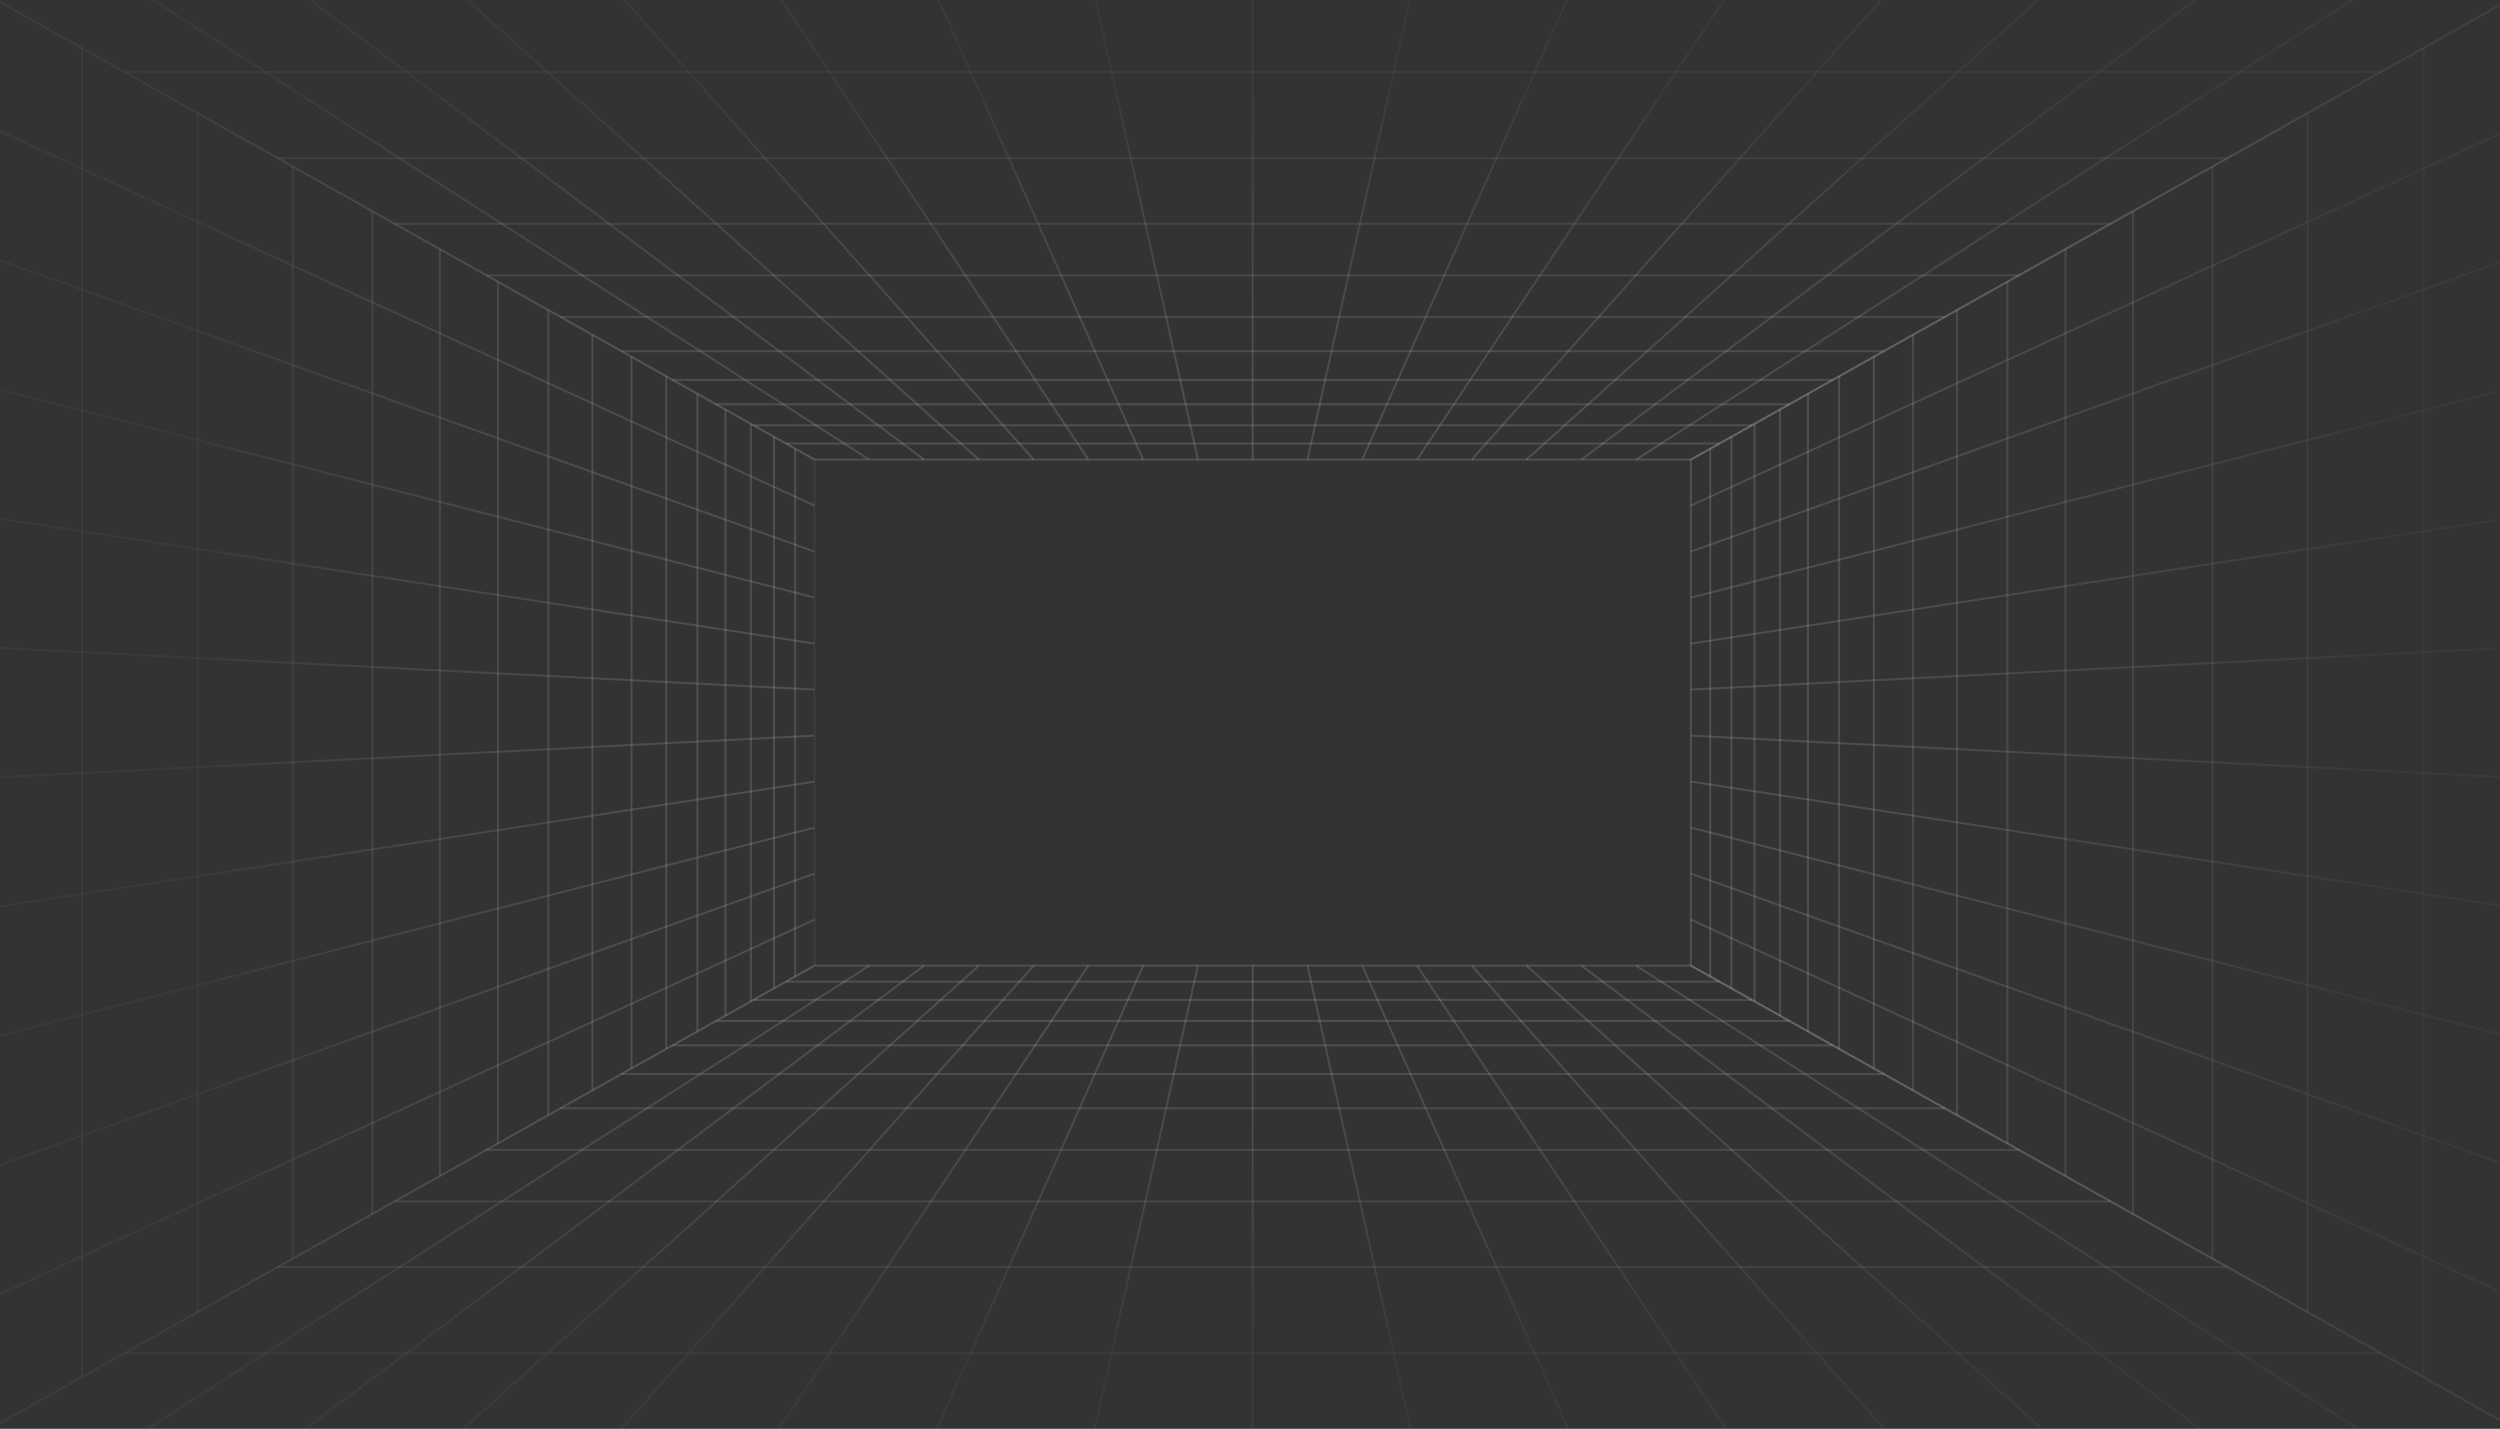 <svg width="1440" height="823" viewBox="0 0 1440 823" fill="none" xmlns="http://www.w3.org/2000/svg">
<rect x="0" y="0" width="1440" height="823" fill="#333333" stroke="none"/>
<mask id="mask0_1204_1500" style="mask-type:luminance" maskUnits="userSpaceOnUse" x="0" y="0" width="1440" height="823">
<path d="M1439.61 0H0V822.778H1439.61V0Z" fill="white"/>
</mask>
<g mask="url(#mask0_1204_1500)">
<g opacity="0.15">
<path d="M974.086 265.293H468.997L468.867 265.219L-52.075 -27.323H1495.16L1493.25 -26.253L974.086 265.293ZM469.296 264.149H973.787L1490.79 -26.179H-47.706L469.296 264.149Z" fill="url(#paint0_linear_1204_1500)"/>
</g>
<g opacity="0.15">
<path d="M990.38 254.915H452.703V256.058H990.38V254.915Z" fill="url(#paint1_linear_1204_1500)"/>
</g>
<g opacity="0.15">
<path d="M1009.12 244.394H433.968V245.537H1009.12V244.394Z" fill="url(#paint2_linear_1204_1500)"/>
</g>
<g opacity="0.15">
<path d="M1030.66 232.296H412.425V233.44H1030.66V232.296Z" fill="url(#paint3_linear_1204_1500)"/>
</g>
<g opacity="0.15">
<path d="M1055.69 218.24H387.394V219.383H1055.69V218.24Z" fill="url(#paint4_linear_1204_1500)"/>
</g>
<g opacity="0.15">
<path d="M1085.13 201.705H357.95V202.849H1085.13V201.705Z" fill="url(#paint5_linear_1204_1500)"/>
</g>
<g opacity="0.15">
<path d="M1120.27 181.976H322.818V183.12H1120.27V181.976Z" fill="url(#paint6_linear_1204_1500)"/>
</g>
<g opacity="0.15">
<path d="M1162.91 158.026H280.168V159.171H1162.91V158.026Z" fill="url(#paint7_linear_1204_1500)"/>
</g>
<g opacity="0.15">
<path d="M1215.78 128.339H227.303V129.483H1215.78V128.339Z" fill="url(#paint8_linear_1204_1500)"/>
</g>
<g opacity="0.15">
<path d="M1283.03 90.572H160.052V91.716H1283.03V90.572Z" fill="url(#paint9_linear_1204_1500)"/>
</g>
<g opacity="0.15">
<path d="M1371.47 40.91H71.614V42.053H1371.47V40.91Z" fill="url(#paint10_linear_1204_1500)"/>
</g>
<g opacity="0.15">
<path d="M942.695 265.202L942.079 264.24L1396.24 -27.232L1396.85 -26.269L942.695 265.202Z" fill="url(#paint11_linear_1204_1500)"/>
</g>
<g opacity="0.15">
<path d="M911.18 265.178L910.497 264.263L1299.77 -27.209L1300.46 -26.294L911.18 265.178Z" fill="url(#paint12_linear_1204_1500)"/>
</g>
<g opacity="0.15">
<path d="M879.671 265.146L878.906 264.295L1203.31 -27.177L1204.07 -26.326L879.671 265.146Z" fill="url(#paint13_linear_1204_1500)"/>
</g>
<g opacity="0.15">
<path d="M848.166 265.1L847.312 264.341L1106.83 -27.13L1107.69 -26.372L848.166 265.1Z" fill="url(#paint14_linear_1204_1500)"/>
</g>
<g opacity="0.15">
<path d="M816.666 265.039L815.715 264.403L1010.35 -27.068L1011.3 -26.434L816.666 265.039Z" fill="url(#paint15_linear_1204_1500)"/>
</g>
<g opacity="0.15">
<path d="M785.162 264.954L784.119 264.488L913.879 -26.983L914.922 -26.517L785.162 264.954Z" fill="url(#paint16_linear_1204_1500)"/>
</g>
<g opacity="0.15">
<path d="M753.648 264.845L752.533 264.597L817.414 -26.875L818.529 -26.627L753.648 264.845Z" fill="url(#paint17_linear_1204_1500)"/>
</g>
<g opacity="0.15">
<path d="M722.114 -26.751H720.971V264.721H722.114V-26.751Z" fill="url(#paint18_linear_1204_1500)"/>
</g>
<g opacity="0.15">
<path d="M689.435 264.845L624.555 -26.627L625.671 -26.875L690.55 264.597L689.435 264.845Z" fill="url(#paint19_linear_1204_1500)"/>
</g>
<g opacity="0.15">
<path d="M657.921 264.954L528.162 -26.517L529.206 -26.983L658.964 264.488L657.921 264.954Z" fill="url(#paint20_linear_1204_1500)"/>
</g>
<g opacity="0.15">
<path d="M626.419 265.039L431.779 -26.434L432.73 -27.068L627.37 264.403L626.419 265.039Z" fill="url(#paint21_linear_1204_1500)"/>
</g>
<g opacity="0.15">
<path d="M594.917 265.1L335.399 -26.372L336.253 -27.13L595.771 264.341L594.917 265.1Z" fill="url(#paint22_linear_1204_1500)"/>
</g>
<g opacity="0.15">
<path d="M563.412 265.146L239.015 -26.326L239.779 -27.177L564.177 264.295L563.412 265.146Z" fill="url(#paint23_linear_1204_1500)"/>
</g>
<g opacity="0.15">
<path d="M531.904 265.178L142.626 -26.294L143.31 -27.209L532.588 264.263L531.904 265.178Z" fill="url(#paint24_linear_1204_1500)"/>
</g>
<g opacity="0.15">
<path d="M500.388 265.202L46.231 -26.269L46.847 -27.232L501.005 264.24L500.388 265.202Z" fill="url(#paint25_linear_1204_1500)"/>
</g>
</g>
<mask id="mask1_1204_1500" style="mask-type:luminance" maskUnits="userSpaceOnUse" x="0" y="0" width="1440" height="823">
<path d="M1439.61 0H0V822.778H1439.61V0Z" fill="white"/>
</mask>
<g mask="url(#mask1_1204_1500)">
<g opacity="0.15">
<path d="M1479.3 840.878L1478.45 840.4L973.365 556.526V264.386L973.656 264.223L1479.3 -19.966V840.878ZM974.508 555.857L1478.15 838.925V-18.012L974.508 265.056V555.857Z" fill="url(#paint26_linear_1204_1500)"/>
</g>
<g opacity="0.15">
<path d="M1478.49 762.339L973.698 530.213L974.175 529.175L1478.96 761.301L1478.49 762.339Z" fill="url(#paint27_linear_1204_1500)"/>
</g>
<g opacity="0.15">
<path d="M1478.53 684.279L973.744 503.736L974.129 502.659L1478.92 683.202L1478.53 684.279Z" fill="url(#paint28_linear_1204_1500)"/>
</g>
<g opacity="0.15">
<path d="M1478.59 606.213L973.796 477.253L974.077 476.146L1478.87 605.105L1478.59 606.213Z" fill="url(#paint29_linear_1204_1500)"/>
</g>
<g opacity="0.15">
<path d="M1478.64 528.143L973.85 450.768L974.023 449.638L1478.81 527.013L1478.64 528.143Z" fill="url(#paint30_linear_1204_1500)"/>
</g>
<g opacity="0.15">
<path d="M1478.7 450.067L973.907 424.276L973.966 423.135L1478.76 448.927L1478.7 450.067Z" fill="url(#paint31_linear_1204_1500)"/>
</g>
<g opacity="0.15">
<path d="M973.966 397.779L973.907 396.638L1478.7 370.845L1478.76 371.986L973.966 397.779Z" fill="url(#paint32_linear_1204_1500)"/>
</g>
<g opacity="0.15">
<path d="M974.023 371.275L973.85 370.145L1478.64 292.77L1478.81 293.899L974.023 371.275Z" fill="url(#paint33_linear_1204_1500)"/>
</g>
<g opacity="0.15">
<path d="M974.077 344.766L973.796 343.659L1478.59 214.701L1478.87 215.808L974.077 344.766Z" fill="url(#paint34_linear_1204_1500)"/>
</g>
<g opacity="0.15">
<path d="M974.129 318.254L973.744 317.178L1478.53 136.635L1478.92 137.712L974.129 318.254Z" fill="url(#paint35_linear_1204_1500)"/>
</g>
<g opacity="0.15">
<path d="M974.175 291.737L973.698 290.699L1478.49 58.573L1478.96 59.611L974.175 291.737Z" fill="url(#paint36_linear_1204_1500)"/>
</g>
<g opacity="0.15">
<path d="M1396.41 27.594H1395.27V793.319H1396.41V27.594Z" fill="url(#paint37_linear_1204_1500)"/>
</g>
<g opacity="0.15">
<path d="M1329.75 65.061H1328.61V755.852H1329.75V65.061Z" fill="url(#paint38_linear_1204_1500)"/>
</g>
<g opacity="0.15">
<path d="M1274.98 95.848H1273.83V725.065H1274.98V95.848Z" fill="url(#paint39_linear_1204_1500)"/>
</g>
<g opacity="0.15">
<path d="M1229.16 121.596H1228.02V699.318H1229.16V121.596Z" fill="url(#paint40_linear_1204_1500)"/>
</g>
<g opacity="0.15">
<path d="M1190.28 143.448H1189.14V677.464H1190.28V143.448Z" fill="url(#paint41_linear_1204_1500)"/>
</g>
<g opacity="0.15">
<path d="M1156.87 162.227H1155.73V658.687H1156.87V162.227Z" fill="url(#paint42_linear_1204_1500)"/>
</g>
<g opacity="0.15">
<path d="M1127.85 178.536H1126.71V642.376H1127.85V178.536Z" fill="url(#paint43_linear_1204_1500)"/>
</g>
<g opacity="0.15">
<path d="M1102.41 192.836H1101.27V628.076H1102.41V192.836Z" fill="url(#paint44_linear_1204_1500)"/>
</g>
<g opacity="0.15">
<path d="M1079.92 205.475H1078.78V615.438H1079.92V205.475Z" fill="url(#paint45_linear_1204_1500)"/>
</g>
<g opacity="0.15">
<path d="M1059.9 216.726H1058.76V604.187H1059.9V216.726Z" fill="url(#paint46_linear_1204_1500)"/>
</g>
<g opacity="0.15">
<path d="M1041.97 226.806H1040.82V594.106H1041.97V226.806Z" fill="url(#paint47_linear_1204_1500)"/>
</g>
<g opacity="0.15">
<path d="M1025.81 235.889H1024.66V585.024H1025.81V235.889Z" fill="url(#paint48_linear_1204_1500)"/>
</g>
<g opacity="0.15">
<path d="M1011.17 244.116H1010.02V576.797H1011.17V244.116Z" fill="url(#paint49_linear_1204_1500)"/>
</g>
<g opacity="0.15">
<path d="M997.849 251.603H996.705V569.309H997.849V251.603Z" fill="url(#paint50_linear_1204_1500)"/>
</g>
<g opacity="0.15">
<path d="M985.676 258.444H984.532V562.469H985.676V258.444Z" fill="url(#paint51_linear_1204_1500)"/>
</g>
</g>
<mask id="mask2_1204_1500" style="mask-type:luminance" maskUnits="userSpaceOnUse" x="0" y="0" width="1440" height="823">
<path d="M1439.61 0H0V822.778H1439.61V0Z" fill="white"/>
</mask>
<g mask="url(#mask2_1204_1500)">
<g opacity="0.15">
<path d="M1495.16 848.235H-52.075L-50.171 847.165L468.997 555.62H974.086L974.217 555.693L1495.16 848.235ZM-47.706 847.091H1490.79L973.787 556.763H469.296L-47.706 847.091Z" fill="url(#paint52_linear_1204_1500)"/>
</g>
<g opacity="0.15">
<path d="M990.38 564.854H452.703V565.998H990.38V564.854Z" fill="url(#paint53_linear_1204_1500)"/>
</g>
<g opacity="0.15">
<path d="M1009.12 575.375H433.968V576.519H1009.12V575.375Z" fill="url(#paint54_linear_1204_1500)"/>
</g>
<g opacity="0.15">
<path d="M1030.66 587.473H412.425V588.616H1030.66V587.473Z" fill="url(#paint55_linear_1204_1500)"/>
</g>
<g opacity="0.15">
<path d="M1055.69 601.531H387.393V602.674H1055.69V601.531Z" fill="url(#paint56_linear_1204_1500)"/>
</g>
<g opacity="0.15">
<path d="M1085.13 618.063H357.95V619.207H1085.13V618.063Z" fill="url(#paint57_linear_1204_1500)"/>
</g>
<g opacity="0.15">
<path d="M1120.27 637.793H322.818V638.937H1120.27V637.793Z" fill="url(#paint58_linear_1204_1500)"/>
</g>
<g opacity="0.15">
<path d="M1162.91 661.744H280.168V662.887H1162.91V661.744Z" fill="url(#paint59_linear_1204_1500)"/>
</g>
<g opacity="0.15">
<path d="M1215.78 691.43H227.303V692.573H1215.78V691.43Z" fill="url(#paint60_linear_1204_1500)"/>
</g>
<g opacity="0.15">
<path d="M1283.03 729.197H160.052V730.34H1283.03V729.197Z" fill="url(#paint61_linear_1204_1500)"/>
</g>
<g opacity="0.15">
<path d="M1371.47 778.86H71.614V780.004H1371.47V778.86Z" fill="url(#paint62_linear_1204_1500)"/>
</g>
<g opacity="0.15">
<path d="M46.847 848.144L46.231 847.182L500.388 555.71L501.005 556.672L46.847 848.144Z" fill="url(#paint63_linear_1204_1500)"/>
</g>
<g opacity="0.15">
<path d="M143.31 848.12L142.626 847.206L531.904 555.734L532.588 556.649L143.31 848.12Z" fill="url(#paint64_linear_1204_1500)"/>
</g>
<g opacity="0.15">
<path d="M239.779 848.089L239.015 847.237L563.412 555.766L564.177 556.617L239.779 848.089Z" fill="url(#paint65_linear_1204_1500)"/>
</g>
<g opacity="0.15">
<path d="M336.253 848.043L335.399 847.284L594.917 555.812L595.771 556.571L336.253 848.043Z" fill="url(#paint66_linear_1204_1500)"/>
</g>
<g opacity="0.15">
<path d="M432.73 847.979L431.779 847.346L626.419 555.874L627.37 556.51L432.73 847.979Z" fill="url(#paint67_linear_1204_1500)"/>
</g>
<g opacity="0.15">
<path d="M529.206 847.896L528.162 847.43L657.921 555.958L658.964 556.424L529.206 847.896Z" fill="url(#paint68_linear_1204_1500)"/>
</g>
<g opacity="0.15">
<path d="M625.671 847.787L624.555 847.539L689.435 556.067L690.55 556.315L625.671 847.787Z" fill="url(#paint69_linear_1204_1500)"/>
</g>
<g opacity="0.15">
<path d="M722.114 556.191H720.971V847.663H722.114V556.191Z" fill="url(#paint70_linear_1204_1500)"/>
</g>
<g opacity="0.15">
<path d="M817.414 847.787L752.533 556.315L753.648 556.067L818.529 847.539L817.414 847.787Z" fill="url(#paint71_linear_1204_1500)"/>
</g>
<g opacity="0.15">
<path d="M913.879 847.896L784.119 556.424L785.162 555.958L914.922 847.43L913.879 847.896Z" fill="url(#paint72_linear_1204_1500)"/>
</g>
<g opacity="0.15">
<path d="M1010.35 847.979L815.715 556.51L816.666 555.874L1011.3 847.346L1010.35 847.979Z" fill="url(#paint73_linear_1204_1500)"/>
</g>
<g opacity="0.15">
<path d="M1106.83 848.043L847.312 556.571L848.166 555.812L1107.68 847.284L1106.83 848.043Z" fill="url(#paint74_linear_1204_1500)"/>
</g>
<g opacity="0.15">
<path d="M1203.3 848.089L878.906 556.617L879.671 555.766L1204.07 847.237L1203.3 848.089Z" fill="url(#paint75_linear_1204_1500)"/>
</g>
<g opacity="0.15">
<path d="M1299.77 848.12L910.497 556.649L911.18 555.734L1300.46 847.206L1299.77 848.12Z" fill="url(#paint76_linear_1204_1500)"/>
</g>
<g opacity="0.15">
<path d="M1396.24 848.144L942.079 556.672L942.695 555.71L1396.85 847.182L1396.24 848.144Z" fill="url(#paint77_linear_1204_1500)"/>
</g>
</g>
<mask id="mask3_1204_1500" style="mask-type:luminance" maskUnits="userSpaceOnUse" x="0" y="0" width="1440" height="823">
<path d="M1439.61 0H0V822.778H1439.61V0Z" fill="white"/>
</mask>
<g mask="url(#mask3_1204_1500)">
<g opacity="0.15">
<path d="M-35.612 450.067L-35.67 448.927L469.118 423.135L469.177 424.276L-35.612 450.067Z" fill="url(#paint78_linear_1204_1500)"/>
</g>
<g opacity="0.15">
<path opacity="0.3" d="M-36.213 840.878V-19.966L-35.361 -19.487L469.719 264.386V556.526L469.427 556.69L-36.213 840.878ZM-35.07 -18.012V838.925L468.575 555.857V265.056L-35.07 -18.012Z" fill="url(#paint79_linear_1204_1500)"/>
</g>
<g opacity="0.15">
<path d="M468.954 318.254L-35.834 137.712L-35.45 136.635L469.339 317.178L468.954 318.254Z" fill="url(#paint80_linear_1204_1500)"/>
</g>
<g opacity="0.15">
<path d="M469.006 344.766L-35.782 215.808L-35.501 214.701L469.288 343.659L469.006 344.766Z" fill="url(#paint81_linear_1204_1500)"/>
</g>
<g opacity="0.15">
<path d="M469.06 371.275L-35.729 293.899L-35.556 292.77L469.233 370.145L469.06 371.275Z" fill="url(#paint82_linear_1204_1500)"/>
</g>
<g opacity="0.15">
<path d="M469.117 397.779L-35.671 371.986L-35.613 370.845L469.176 396.638L469.117 397.779Z" fill="url(#paint83_linear_1204_1500)"/>
</g>
<g opacity="0.15">
<path d="M-35.556 528.143L-35.729 527.013L469.06 449.638L469.233 450.768L-35.556 528.143Z" fill="url(#paint84_linear_1204_1500)"/>
</g>
<g opacity="0.15">
<path d="M-35.501 606.213L-35.782 605.105L469.006 476.146L469.288 477.253L-35.501 606.213Z" fill="url(#paint85_linear_1204_1500)"/>
</g>
<g opacity="0.15">
<path d="M-35.45 684.279L-35.834 683.202L468.954 502.659L469.339 503.736L-35.45 684.279Z" fill="url(#paint86_linear_1204_1500)"/>
</g>
<g opacity="0.15">
<path d="M-35.403 762.339L-35.88 761.301L468.908 529.175L469.385 530.213L-35.403 762.339Z" fill="url(#paint87_linear_1204_1500)"/>
</g>
<g opacity="0.15">
<path d="M114.475 65.061H113.332V755.852H114.475V65.061Z" fill="url(#paint88_linear_1204_1500)"/>
</g>
<g opacity="0.15">
<path d="M169.253 95.848H168.109V725.065H169.253V95.848Z" fill="url(#paint89_linear_1204_1500)"/>
</g>
<g opacity="0.15">
<path d="M215.065 121.596H213.921V699.318H215.065V121.596Z" fill="url(#paint90_linear_1204_1500)"/>
</g>
<g opacity="0.15">
<path d="M253.945 143.448H252.801V677.464H253.945V143.448Z" fill="url(#paint91_linear_1204_1500)"/>
</g>
<g opacity="0.15">
<path d="M287.355 162.227H286.212V658.687H287.355V162.227Z" fill="url(#paint92_linear_1204_1500)"/>
</g>
<g opacity="0.15">
<path d="M316.376 178.536H315.233V642.376H316.376V178.536Z" fill="url(#paint93_linear_1204_1500)"/>
</g>
<g opacity="0.15">
<path d="M341.819 192.836H340.676V628.076H341.819V192.836Z" fill="url(#paint94_linear_1204_1500)"/>
</g>
<g opacity="0.15">
<path d="M364.306 205.475H363.162V615.438H364.306V205.475Z" fill="url(#paint95_linear_1204_1500)"/>
</g>
<g opacity="0.15">
<path d="M384.324 216.726H383.181V604.187H384.324V216.726Z" fill="url(#paint96_linear_1204_1500)"/>
</g>
<g opacity="0.15">
<path d="M402.259 226.806H401.115V594.106H402.259V226.806Z" fill="url(#paint97_linear_1204_1500)"/>
</g>
<g opacity="0.15">
<path d="M418.421 235.889H417.277V585.024H418.421V235.889Z" fill="url(#paint98_linear_1204_1500)"/>
</g>
<g opacity="0.15">
<path d="M433.058 244.116H431.915V576.797H433.058V244.116Z" fill="url(#paint99_linear_1204_1500)"/>
</g>
<g opacity="0.15">
<path d="M446.377 251.603H445.234V569.309H446.377V251.603Z" fill="url(#paint100_linear_1204_1500)"/>
</g>
<g opacity="0.15">
<path d="M458.55 258.444H457.407V562.469H458.55V258.444Z" fill="url(#paint101_linear_1204_1500)"/>
</g>
<g opacity="0.15">
<path d="M47.813 27.594H46.67V793.319H47.813V27.594Z" fill="url(#paint102_linear_1204_1500)"/>
</g>
<g opacity="0.15">
<path d="M468.908 291.737L-35.88 59.611L-35.403 58.573L469.385 290.699L468.908 291.737Z" fill="url(#paint103_linear_1204_1500)"/>
</g>
</g>
<defs>
<linearGradient id="paint0_linear_1204_1500" x1="721.542" y1="-13.897" x2="721.542" y2="453.293" gradientUnits="userSpaceOnUse">
<stop offset="0.145" stop-color="#666666"/>
<stop offset="0.171" stop-color="#757575"/>
<stop offset="0.246" stop-color="#9A9A9A"/>
<stop offset="0.327" stop-color="#B9B9B9"/>
<stop offset="0.415" stop-color="#D3D3D3"/>
<stop offset="0.512" stop-color="#E6E6E6"/>
<stop offset="0.623" stop-color="#F4F4F4"/>
<stop offset="0.759" stop-color="#FDFDFD"/>
<stop offset="1" stop-color="white"/>
</linearGradient>
<linearGradient id="paint1_linear_1204_1500" x1="721.542" y1="-13.903" x2="721.542" y2="453.297" gradientUnits="userSpaceOnUse">
<stop offset="0.145" stop-color="#666666"/>
<stop offset="0.171" stop-color="#757575"/>
<stop offset="0.246" stop-color="#9A9A9A"/>
<stop offset="0.327" stop-color="#B9B9B9"/>
<stop offset="0.415" stop-color="#D3D3D3"/>
<stop offset="0.512" stop-color="#E6E6E6"/>
<stop offset="0.623" stop-color="#F4F4F4"/>
<stop offset="0.759" stop-color="#FDFDFD"/>
<stop offset="1" stop-color="white"/>
</linearGradient>
<linearGradient id="paint2_linear_1204_1500" x1="721.541" y1="-13.902" x2="721.541" y2="453.298" gradientUnits="userSpaceOnUse">
<stop offset="0.145" stop-color="#666666"/>
<stop offset="0.171" stop-color="#757575"/>
<stop offset="0.246" stop-color="#9A9A9A"/>
<stop offset="0.327" stop-color="#B9B9B9"/>
<stop offset="0.415" stop-color="#D3D3D3"/>
<stop offset="0.512" stop-color="#E6E6E6"/>
<stop offset="0.623" stop-color="#F4F4F4"/>
<stop offset="0.759" stop-color="#FDFDFD"/>
<stop offset="1" stop-color="white"/>
</linearGradient>
<linearGradient id="paint3_linear_1204_1500" x1="721.541" y1="-13.902" x2="721.541" y2="453.298" gradientUnits="userSpaceOnUse">
<stop offset="0.145" stop-color="#666666"/>
<stop offset="0.171" stop-color="#757575"/>
<stop offset="0.246" stop-color="#9A9A9A"/>
<stop offset="0.327" stop-color="#B9B9B9"/>
<stop offset="0.415" stop-color="#D3D3D3"/>
<stop offset="0.512" stop-color="#E6E6E6"/>
<stop offset="0.623" stop-color="#F4F4F4"/>
<stop offset="0.759" stop-color="#FDFDFD"/>
<stop offset="1" stop-color="white"/>
</linearGradient>
<linearGradient id="paint4_linear_1204_1500" x1="721.542" y1="-13.902" x2="721.542" y2="453.298" gradientUnits="userSpaceOnUse">
<stop offset="0.145" stop-color="#666666"/>
<stop offset="0.171" stop-color="#757575"/>
<stop offset="0.246" stop-color="#9A9A9A"/>
<stop offset="0.327" stop-color="#B9B9B9"/>
<stop offset="0.415" stop-color="#D3D3D3"/>
<stop offset="0.512" stop-color="#E6E6E6"/>
<stop offset="0.623" stop-color="#F4F4F4"/>
<stop offset="0.759" stop-color="#FDFDFD"/>
<stop offset="1" stop-color="white"/>
</linearGradient>
<linearGradient id="paint5_linear_1204_1500" x1="721.542" y1="-13.902" x2="721.542" y2="453.298" gradientUnits="userSpaceOnUse">
<stop offset="0.145" stop-color="#666666"/>
<stop offset="0.171" stop-color="#757575"/>
<stop offset="0.246" stop-color="#9A9A9A"/>
<stop offset="0.327" stop-color="#B9B9B9"/>
<stop offset="0.415" stop-color="#D3D3D3"/>
<stop offset="0.512" stop-color="#E6E6E6"/>
<stop offset="0.623" stop-color="#F4F4F4"/>
<stop offset="0.759" stop-color="#FDFDFD"/>
<stop offset="1" stop-color="white"/>
</linearGradient>
<linearGradient id="paint6_linear_1204_1500" x1="721.541" y1="-13.902" x2="721.541" y2="453.299" gradientUnits="userSpaceOnUse">
<stop offset="0.145" stop-color="#666666"/>
<stop offset="0.171" stop-color="#757575"/>
<stop offset="0.246" stop-color="#9A9A9A"/>
<stop offset="0.327" stop-color="#B9B9B9"/>
<stop offset="0.415" stop-color="#D3D3D3"/>
<stop offset="0.512" stop-color="#E6E6E6"/>
<stop offset="0.623" stop-color="#F4F4F4"/>
<stop offset="0.759" stop-color="#FDFDFD"/>
<stop offset="1" stop-color="white"/>
</linearGradient>
<linearGradient id="paint7_linear_1204_1500" x1="721.542" y1="-13.906" x2="721.542" y2="453.31" gradientUnits="userSpaceOnUse">
<stop offset="0.145" stop-color="#666666"/>
<stop offset="0.171" stop-color="#757575"/>
<stop offset="0.246" stop-color="#9A9A9A"/>
<stop offset="0.327" stop-color="#B9B9B9"/>
<stop offset="0.415" stop-color="#D3D3D3"/>
<stop offset="0.512" stop-color="#E6E6E6"/>
<stop offset="0.623" stop-color="#F4F4F4"/>
<stop offset="0.759" stop-color="#FDFDFD"/>
<stop offset="1" stop-color="white"/>
</linearGradient>
<linearGradient id="paint8_linear_1204_1500" x1="721.542" y1="-13.899" x2="721.542" y2="453.298" gradientUnits="userSpaceOnUse">
<stop offset="0.145" stop-color="#666666"/>
<stop offset="0.171" stop-color="#757575"/>
<stop offset="0.246" stop-color="#9A9A9A"/>
<stop offset="0.327" stop-color="#B9B9B9"/>
<stop offset="0.415" stop-color="#D3D3D3"/>
<stop offset="0.512" stop-color="#E6E6E6"/>
<stop offset="0.623" stop-color="#F4F4F4"/>
<stop offset="0.759" stop-color="#FDFDFD"/>
<stop offset="1" stop-color="white"/>
</linearGradient>
<linearGradient id="paint9_linear_1204_1500" x1="721.542" y1="-13.899" x2="721.542" y2="453.301" gradientUnits="userSpaceOnUse">
<stop offset="0.145" stop-color="#666666"/>
<stop offset="0.171" stop-color="#757575"/>
<stop offset="0.246" stop-color="#9A9A9A"/>
<stop offset="0.327" stop-color="#B9B9B9"/>
<stop offset="0.415" stop-color="#D3D3D3"/>
<stop offset="0.512" stop-color="#E6E6E6"/>
<stop offset="0.623" stop-color="#F4F4F4"/>
<stop offset="0.759" stop-color="#FDFDFD"/>
<stop offset="1" stop-color="white"/>
</linearGradient>
<linearGradient id="paint10_linear_1204_1500" x1="721.542" y1="-13.898" x2="721.542" y2="453.301" gradientUnits="userSpaceOnUse">
<stop offset="0.145" stop-color="#666666"/>
<stop offset="0.171" stop-color="#757575"/>
<stop offset="0.246" stop-color="#9A9A9A"/>
<stop offset="0.327" stop-color="#B9B9B9"/>
<stop offset="0.415" stop-color="#D3D3D3"/>
<stop offset="0.512" stop-color="#E6E6E6"/>
<stop offset="0.623" stop-color="#F4F4F4"/>
<stop offset="0.759" stop-color="#FDFDFD"/>
<stop offset="1" stop-color="white"/>
</linearGradient>
<linearGradient id="paint11_linear_1204_1500" x1="1169.47" y1="-13.896" x2="1169.47" y2="453.293" gradientUnits="userSpaceOnUse">
<stop offset="0.145" stop-color="#666666"/>
<stop offset="0.171" stop-color="#757575"/>
<stop offset="0.246" stop-color="#9A9A9A"/>
<stop offset="0.327" stop-color="#B9B9B9"/>
<stop offset="0.415" stop-color="#D3D3D3"/>
<stop offset="0.512" stop-color="#E6E6E6"/>
<stop offset="0.623" stop-color="#F4F4F4"/>
<stop offset="0.759" stop-color="#FDFDFD"/>
<stop offset="1" stop-color="white"/>
</linearGradient>
<linearGradient id="paint12_linear_1204_1500" x1="1105.48" y1="-13.897" x2="1105.48" y2="453.293" gradientUnits="userSpaceOnUse">
<stop offset="0.145" stop-color="#666666"/>
<stop offset="0.171" stop-color="#757575"/>
<stop offset="0.246" stop-color="#9A9A9A"/>
<stop offset="0.327" stop-color="#B9B9B9"/>
<stop offset="0.415" stop-color="#D3D3D3"/>
<stop offset="0.512" stop-color="#E6E6E6"/>
<stop offset="0.623" stop-color="#F4F4F4"/>
<stop offset="0.759" stop-color="#FDFDFD"/>
<stop offset="1" stop-color="white"/>
</linearGradient>
<linearGradient id="paint13_linear_1204_1500" x1="1041.49" y1="-13.897" x2="1041.49" y2="453.293" gradientUnits="userSpaceOnUse">
<stop offset="0.145" stop-color="#666666"/>
<stop offset="0.171" stop-color="#757575"/>
<stop offset="0.246" stop-color="#9A9A9A"/>
<stop offset="0.327" stop-color="#B9B9B9"/>
<stop offset="0.415" stop-color="#D3D3D3"/>
<stop offset="0.512" stop-color="#E6E6E6"/>
<stop offset="0.623" stop-color="#F4F4F4"/>
<stop offset="0.759" stop-color="#FDFDFD"/>
<stop offset="1" stop-color="white"/>
</linearGradient>
<linearGradient id="paint14_linear_1204_1500" x1="977.499" y1="-13.897" x2="977.499" y2="453.292" gradientUnits="userSpaceOnUse">
<stop offset="0.145" stop-color="#666666"/>
<stop offset="0.171" stop-color="#757575"/>
<stop offset="0.246" stop-color="#9A9A9A"/>
<stop offset="0.327" stop-color="#B9B9B9"/>
<stop offset="0.415" stop-color="#D3D3D3"/>
<stop offset="0.512" stop-color="#E6E6E6"/>
<stop offset="0.623" stop-color="#F4F4F4"/>
<stop offset="0.759" stop-color="#FDFDFD"/>
<stop offset="1" stop-color="white"/>
</linearGradient>
<linearGradient id="paint15_linear_1204_1500" x1="913.51" y1="-13.897" x2="913.51" y2="453.293" gradientUnits="userSpaceOnUse">
<stop offset="0.145" stop-color="#666666"/>
<stop offset="0.171" stop-color="#757575"/>
<stop offset="0.246" stop-color="#9A9A9A"/>
<stop offset="0.327" stop-color="#B9B9B9"/>
<stop offset="0.415" stop-color="#D3D3D3"/>
<stop offset="0.512" stop-color="#E6E6E6"/>
<stop offset="0.623" stop-color="#F4F4F4"/>
<stop offset="0.759" stop-color="#FDFDFD"/>
<stop offset="1" stop-color="white"/>
</linearGradient>
<linearGradient id="paint16_linear_1204_1500" x1="849.52" y1="-13.896" x2="849.52" y2="453.292" gradientUnits="userSpaceOnUse">
<stop offset="0.145" stop-color="#666666"/>
<stop offset="0.171" stop-color="#757575"/>
<stop offset="0.246" stop-color="#9A9A9A"/>
<stop offset="0.327" stop-color="#B9B9B9"/>
<stop offset="0.415" stop-color="#D3D3D3"/>
<stop offset="0.512" stop-color="#E6E6E6"/>
<stop offset="0.623" stop-color="#F4F4F4"/>
<stop offset="0.759" stop-color="#FDFDFD"/>
<stop offset="1" stop-color="white"/>
</linearGradient>
<linearGradient id="paint17_linear_1204_1500" x1="785.531" y1="-13.897" x2="785.531" y2="453.293" gradientUnits="userSpaceOnUse">
<stop offset="0.145" stop-color="#666666"/>
<stop offset="0.171" stop-color="#757575"/>
<stop offset="0.246" stop-color="#9A9A9A"/>
<stop offset="0.327" stop-color="#B9B9B9"/>
<stop offset="0.415" stop-color="#D3D3D3"/>
<stop offset="0.512" stop-color="#E6E6E6"/>
<stop offset="0.623" stop-color="#F4F4F4"/>
<stop offset="0.759" stop-color="#FDFDFD"/>
<stop offset="1" stop-color="white"/>
</linearGradient>
<linearGradient id="paint18_linear_1204_1500" x1="721.542" y1="-13.896" x2="721.542" y2="453.292" gradientUnits="userSpaceOnUse">
<stop offset="0.145" stop-color="#666666"/>
<stop offset="0.171" stop-color="#757575"/>
<stop offset="0.246" stop-color="#9A9A9A"/>
<stop offset="0.327" stop-color="#B9B9B9"/>
<stop offset="0.415" stop-color="#D3D3D3"/>
<stop offset="0.512" stop-color="#E6E6E6"/>
<stop offset="0.623" stop-color="#F4F4F4"/>
<stop offset="0.759" stop-color="#FDFDFD"/>
<stop offset="1" stop-color="white"/>
</linearGradient>
<linearGradient id="paint19_linear_1204_1500" x1="657.553" y1="-13.897" x2="657.553" y2="453.293" gradientUnits="userSpaceOnUse">
<stop offset="0.145" stop-color="#666666"/>
<stop offset="0.171" stop-color="#757575"/>
<stop offset="0.246" stop-color="#9A9A9A"/>
<stop offset="0.327" stop-color="#B9B9B9"/>
<stop offset="0.415" stop-color="#D3D3D3"/>
<stop offset="0.512" stop-color="#E6E6E6"/>
<stop offset="0.623" stop-color="#F4F4F4"/>
<stop offset="0.759" stop-color="#FDFDFD"/>
<stop offset="1" stop-color="white"/>
</linearGradient>
<linearGradient id="paint20_linear_1204_1500" x1="593.563" y1="-13.896" x2="593.563" y2="453.292" gradientUnits="userSpaceOnUse">
<stop offset="0.145" stop-color="#666666"/>
<stop offset="0.171" stop-color="#757575"/>
<stop offset="0.246" stop-color="#9A9A9A"/>
<stop offset="0.327" stop-color="#B9B9B9"/>
<stop offset="0.415" stop-color="#D3D3D3"/>
<stop offset="0.512" stop-color="#E6E6E6"/>
<stop offset="0.623" stop-color="#F4F4F4"/>
<stop offset="0.759" stop-color="#FDFDFD"/>
<stop offset="1" stop-color="white"/>
</linearGradient>
<linearGradient id="paint21_linear_1204_1500" x1="529.575" y1="-13.897" x2="529.575" y2="453.293" gradientUnits="userSpaceOnUse">
<stop offset="0.145" stop-color="#666666"/>
<stop offset="0.171" stop-color="#757575"/>
<stop offset="0.246" stop-color="#9A9A9A"/>
<stop offset="0.327" stop-color="#B9B9B9"/>
<stop offset="0.415" stop-color="#D3D3D3"/>
<stop offset="0.512" stop-color="#E6E6E6"/>
<stop offset="0.623" stop-color="#F4F4F4"/>
<stop offset="0.759" stop-color="#FDFDFD"/>
<stop offset="1" stop-color="white"/>
</linearGradient>
<linearGradient id="paint22_linear_1204_1500" x1="465.585" y1="-13.897" x2="465.585" y2="453.292" gradientUnits="userSpaceOnUse">
<stop offset="0.145" stop-color="#666666"/>
<stop offset="0.171" stop-color="#757575"/>
<stop offset="0.246" stop-color="#9A9A9A"/>
<stop offset="0.327" stop-color="#B9B9B9"/>
<stop offset="0.415" stop-color="#D3D3D3"/>
<stop offset="0.512" stop-color="#E6E6E6"/>
<stop offset="0.623" stop-color="#F4F4F4"/>
<stop offset="0.759" stop-color="#FDFDFD"/>
<stop offset="1" stop-color="white"/>
</linearGradient>
<linearGradient id="paint23_linear_1204_1500" x1="401.596" y1="-13.897" x2="401.596" y2="453.293" gradientUnits="userSpaceOnUse">
<stop offset="0.145" stop-color="#666666"/>
<stop offset="0.171" stop-color="#757575"/>
<stop offset="0.246" stop-color="#9A9A9A"/>
<stop offset="0.327" stop-color="#B9B9B9"/>
<stop offset="0.415" stop-color="#D3D3D3"/>
<stop offset="0.512" stop-color="#E6E6E6"/>
<stop offset="0.623" stop-color="#F4F4F4"/>
<stop offset="0.759" stop-color="#FDFDFD"/>
<stop offset="1" stop-color="white"/>
</linearGradient>
<linearGradient id="paint24_linear_1204_1500" x1="337.607" y1="-13.897" x2="337.607" y2="453.293" gradientUnits="userSpaceOnUse">
<stop offset="0.145" stop-color="#666666"/>
<stop offset="0.171" stop-color="#757575"/>
<stop offset="0.246" stop-color="#9A9A9A"/>
<stop offset="0.327" stop-color="#B9B9B9"/>
<stop offset="0.415" stop-color="#D3D3D3"/>
<stop offset="0.512" stop-color="#E6E6E6"/>
<stop offset="0.623" stop-color="#F4F4F4"/>
<stop offset="0.759" stop-color="#FDFDFD"/>
<stop offset="1" stop-color="white"/>
</linearGradient>
<linearGradient id="paint25_linear_1204_1500" x1="273.618" y1="-13.896" x2="273.618" y2="453.293" gradientUnits="userSpaceOnUse">
<stop offset="0.145" stop-color="#666666"/>
<stop offset="0.171" stop-color="#757575"/>
<stop offset="0.246" stop-color="#9A9A9A"/>
<stop offset="0.327" stop-color="#B9B9B9"/>
<stop offset="0.415" stop-color="#D3D3D3"/>
<stop offset="0.512" stop-color="#E6E6E6"/>
<stop offset="0.623" stop-color="#F4F4F4"/>
<stop offset="0.759" stop-color="#FDFDFD"/>
<stop offset="1" stop-color="white"/>
</linearGradient>
<linearGradient id="paint26_linear_1204_1500" x1="1476.48" y1="410.456" x2="648.555" y2="410.456" gradientUnits="userSpaceOnUse">
<stop offset="0.145" stop-color="#666666"/>
<stop offset="0.171" stop-color="#757575"/>
<stop offset="0.246" stop-color="#9A9A9A"/>
<stop offset="0.327" stop-color="#B9B9B9"/>
<stop offset="0.415" stop-color="#D3D3D3"/>
<stop offset="0.512" stop-color="#E6E6E6"/>
<stop offset="0.623" stop-color="#F4F4F4"/>
<stop offset="0.759" stop-color="#FDFDFD"/>
<stop offset="1" stop-color="white"/>
</linearGradient>
<linearGradient id="paint27_linear_1204_1500" x1="1476.48" y1="645.757" x2="648.56" y2="645.757" gradientUnits="userSpaceOnUse">
<stop offset="0.145" stop-color="#666666"/>
<stop offset="0.171" stop-color="#757575"/>
<stop offset="0.246" stop-color="#9A9A9A"/>
<stop offset="0.327" stop-color="#B9B9B9"/>
<stop offset="0.415" stop-color="#D3D3D3"/>
<stop offset="0.512" stop-color="#E6E6E6"/>
<stop offset="0.623" stop-color="#F4F4F4"/>
<stop offset="0.759" stop-color="#FDFDFD"/>
<stop offset="1" stop-color="white"/>
</linearGradient>
<linearGradient id="paint28_linear_1204_1500" x1="1476.48" y1="593.469" x2="648.559" y2="593.469" gradientUnits="userSpaceOnUse">
<stop offset="0.145" stop-color="#666666"/>
<stop offset="0.171" stop-color="#757575"/>
<stop offset="0.246" stop-color="#9A9A9A"/>
<stop offset="0.327" stop-color="#B9B9B9"/>
<stop offset="0.415" stop-color="#D3D3D3"/>
<stop offset="0.512" stop-color="#E6E6E6"/>
<stop offset="0.623" stop-color="#F4F4F4"/>
<stop offset="0.759" stop-color="#FDFDFD"/>
<stop offset="1" stop-color="white"/>
</linearGradient>
<linearGradient id="paint29_linear_1204_1500" x1="1476.48" y1="541.179" x2="648.556" y2="541.179" gradientUnits="userSpaceOnUse">
<stop offset="0.145" stop-color="#666666"/>
<stop offset="0.171" stop-color="#757575"/>
<stop offset="0.246" stop-color="#9A9A9A"/>
<stop offset="0.327" stop-color="#B9B9B9"/>
<stop offset="0.415" stop-color="#D3D3D3"/>
<stop offset="0.512" stop-color="#E6E6E6"/>
<stop offset="0.623" stop-color="#F4F4F4"/>
<stop offset="0.759" stop-color="#FDFDFD"/>
<stop offset="1" stop-color="white"/>
</linearGradient>
<linearGradient id="paint30_linear_1204_1500" x1="1476.48" y1="488.89" x2="648.558" y2="488.89" gradientUnits="userSpaceOnUse">
<stop offset="0.145" stop-color="#666666"/>
<stop offset="0.171" stop-color="#757575"/>
<stop offset="0.246" stop-color="#9A9A9A"/>
<stop offset="0.327" stop-color="#B9B9B9"/>
<stop offset="0.415" stop-color="#D3D3D3"/>
<stop offset="0.512" stop-color="#E6E6E6"/>
<stop offset="0.623" stop-color="#F4F4F4"/>
<stop offset="0.759" stop-color="#FDFDFD"/>
<stop offset="1" stop-color="white"/>
</linearGradient>
<linearGradient id="paint31_linear_1204_1500" x1="1476.48" y1="436.601" x2="648.559" y2="436.601" gradientUnits="userSpaceOnUse">
<stop offset="0.145" stop-color="#666666"/>
<stop offset="0.171" stop-color="#757575"/>
<stop offset="0.246" stop-color="#9A9A9A"/>
<stop offset="0.327" stop-color="#B9B9B9"/>
<stop offset="0.415" stop-color="#D3D3D3"/>
<stop offset="0.512" stop-color="#E6E6E6"/>
<stop offset="0.623" stop-color="#F4F4F4"/>
<stop offset="0.759" stop-color="#FDFDFD"/>
<stop offset="1" stop-color="white"/>
</linearGradient>
<linearGradient id="paint32_linear_1204_1500" x1="1476.48" y1="384.312" x2="648.559" y2="384.312" gradientUnits="userSpaceOnUse">
<stop offset="0.145" stop-color="#666666"/>
<stop offset="0.171" stop-color="#757575"/>
<stop offset="0.246" stop-color="#9A9A9A"/>
<stop offset="0.327" stop-color="#B9B9B9"/>
<stop offset="0.415" stop-color="#D3D3D3"/>
<stop offset="0.512" stop-color="#E6E6E6"/>
<stop offset="0.623" stop-color="#F4F4F4"/>
<stop offset="0.759" stop-color="#FDFDFD"/>
<stop offset="1" stop-color="white"/>
</linearGradient>
<linearGradient id="paint33_linear_1204_1500" x1="1476.48" y1="332.022" x2="648.558" y2="332.022" gradientUnits="userSpaceOnUse">
<stop offset="0.145" stop-color="#666666"/>
<stop offset="0.171" stop-color="#757575"/>
<stop offset="0.246" stop-color="#9A9A9A"/>
<stop offset="0.327" stop-color="#B9B9B9"/>
<stop offset="0.415" stop-color="#D3D3D3"/>
<stop offset="0.512" stop-color="#E6E6E6"/>
<stop offset="0.623" stop-color="#F4F4F4"/>
<stop offset="0.759" stop-color="#FDFDFD"/>
<stop offset="1" stop-color="white"/>
</linearGradient>
<linearGradient id="paint34_linear_1204_1500" x1="1476.48" y1="279.734" x2="648.556" y2="279.734" gradientUnits="userSpaceOnUse">
<stop offset="0.145" stop-color="#666666"/>
<stop offset="0.171" stop-color="#757575"/>
<stop offset="0.246" stop-color="#9A9A9A"/>
<stop offset="0.327" stop-color="#B9B9B9"/>
<stop offset="0.415" stop-color="#D3D3D3"/>
<stop offset="0.512" stop-color="#E6E6E6"/>
<stop offset="0.623" stop-color="#F4F4F4"/>
<stop offset="0.759" stop-color="#FDFDFD"/>
<stop offset="1" stop-color="white"/>
</linearGradient>
<linearGradient id="paint35_linear_1204_1500" x1="1476.48" y1="227.445" x2="648.559" y2="227.445" gradientUnits="userSpaceOnUse">
<stop offset="0.145" stop-color="#666666"/>
<stop offset="0.171" stop-color="#757575"/>
<stop offset="0.246" stop-color="#9A9A9A"/>
<stop offset="0.327" stop-color="#B9B9B9"/>
<stop offset="0.415" stop-color="#D3D3D3"/>
<stop offset="0.512" stop-color="#E6E6E6"/>
<stop offset="0.623" stop-color="#F4F4F4"/>
<stop offset="0.759" stop-color="#FDFDFD"/>
<stop offset="1" stop-color="white"/>
</linearGradient>
<linearGradient id="paint36_linear_1204_1500" x1="1476.48" y1="175.155" x2="648.56" y2="175.155" gradientUnits="userSpaceOnUse">
<stop offset="0.145" stop-color="#666666"/>
<stop offset="0.171" stop-color="#757575"/>
<stop offset="0.246" stop-color="#9A9A9A"/>
<stop offset="0.327" stop-color="#B9B9B9"/>
<stop offset="0.415" stop-color="#D3D3D3"/>
<stop offset="0.512" stop-color="#E6E6E6"/>
<stop offset="0.623" stop-color="#F4F4F4"/>
<stop offset="0.759" stop-color="#FDFDFD"/>
<stop offset="1" stop-color="white"/>
</linearGradient>
<linearGradient id="paint37_linear_1204_1500" x1="1476.48" y1="410.456" x2="648.54" y2="410.456" gradientUnits="userSpaceOnUse">
<stop offset="0.145" stop-color="#666666"/>
<stop offset="0.171" stop-color="#757575"/>
<stop offset="0.246" stop-color="#9A9A9A"/>
<stop offset="0.327" stop-color="#B9B9B9"/>
<stop offset="0.415" stop-color="#D3D3D3"/>
<stop offset="0.512" stop-color="#E6E6E6"/>
<stop offset="0.623" stop-color="#F4F4F4"/>
<stop offset="0.759" stop-color="#FDFDFD"/>
<stop offset="1" stop-color="white"/>
</linearGradient>
<linearGradient id="paint38_linear_1204_1500" x1="1476.48" y1="410.457" x2="648.541" y2="410.457" gradientUnits="userSpaceOnUse">
<stop offset="0.145" stop-color="#666666"/>
<stop offset="0.171" stop-color="#757575"/>
<stop offset="0.246" stop-color="#9A9A9A"/>
<stop offset="0.327" stop-color="#B9B9B9"/>
<stop offset="0.415" stop-color="#D3D3D3"/>
<stop offset="0.512" stop-color="#E6E6E6"/>
<stop offset="0.623" stop-color="#F4F4F4"/>
<stop offset="0.759" stop-color="#FDFDFD"/>
<stop offset="1" stop-color="white"/>
</linearGradient>
<linearGradient id="paint39_linear_1204_1500" x1="1476.48" y1="410.456" x2="648.543" y2="410.456" gradientUnits="userSpaceOnUse">
<stop offset="0.145" stop-color="#666666"/>
<stop offset="0.171" stop-color="#757575"/>
<stop offset="0.246" stop-color="#9A9A9A"/>
<stop offset="0.327" stop-color="#B9B9B9"/>
<stop offset="0.415" stop-color="#D3D3D3"/>
<stop offset="0.512" stop-color="#E6E6E6"/>
<stop offset="0.623" stop-color="#F4F4F4"/>
<stop offset="0.759" stop-color="#FDFDFD"/>
<stop offset="1" stop-color="white"/>
</linearGradient>
<linearGradient id="paint40_linear_1204_1500" x1="1476.43" y1="410.457" x2="648.674" y2="410.457" gradientUnits="userSpaceOnUse">
<stop offset="0.145" stop-color="#666666"/>
<stop offset="0.171" stop-color="#757575"/>
<stop offset="0.246" stop-color="#9A9A9A"/>
<stop offset="0.327" stop-color="#B9B9B9"/>
<stop offset="0.415" stop-color="#D3D3D3"/>
<stop offset="0.512" stop-color="#E6E6E6"/>
<stop offset="0.623" stop-color="#F4F4F4"/>
<stop offset="0.759" stop-color="#FDFDFD"/>
<stop offset="1" stop-color="white"/>
</linearGradient>
<linearGradient id="paint41_linear_1204_1500" x1="1476.49" y1="410.456" x2="648.545" y2="410.456" gradientUnits="userSpaceOnUse">
<stop offset="0.145" stop-color="#666666"/>
<stop offset="0.171" stop-color="#757575"/>
<stop offset="0.246" stop-color="#9A9A9A"/>
<stop offset="0.327" stop-color="#B9B9B9"/>
<stop offset="0.415" stop-color="#D3D3D3"/>
<stop offset="0.512" stop-color="#E6E6E6"/>
<stop offset="0.623" stop-color="#F4F4F4"/>
<stop offset="0.759" stop-color="#FDFDFD"/>
<stop offset="1" stop-color="white"/>
</linearGradient>
<linearGradient id="paint42_linear_1204_1500" x1="1476.49" y1="410.457" x2="648.546" y2="410.457" gradientUnits="userSpaceOnUse">
<stop offset="0.145" stop-color="#666666"/>
<stop offset="0.171" stop-color="#757575"/>
<stop offset="0.246" stop-color="#9A9A9A"/>
<stop offset="0.327" stop-color="#B9B9B9"/>
<stop offset="0.415" stop-color="#D3D3D3"/>
<stop offset="0.512" stop-color="#E6E6E6"/>
<stop offset="0.623" stop-color="#F4F4F4"/>
<stop offset="0.759" stop-color="#FDFDFD"/>
<stop offset="1" stop-color="white"/>
</linearGradient>
<linearGradient id="paint43_linear_1204_1500" x1="1476.49" y1="410.456" x2="648.546" y2="410.456" gradientUnits="userSpaceOnUse">
<stop offset="0.145" stop-color="#666666"/>
<stop offset="0.171" stop-color="#757575"/>
<stop offset="0.246" stop-color="#9A9A9A"/>
<stop offset="0.327" stop-color="#B9B9B9"/>
<stop offset="0.415" stop-color="#D3D3D3"/>
<stop offset="0.512" stop-color="#E6E6E6"/>
<stop offset="0.623" stop-color="#F4F4F4"/>
<stop offset="0.759" stop-color="#FDFDFD"/>
<stop offset="1" stop-color="white"/>
</linearGradient>
<linearGradient id="paint44_linear_1204_1500" x1="1476.49" y1="410.456" x2="648.547" y2="410.456" gradientUnits="userSpaceOnUse">
<stop offset="0.145" stop-color="#666666"/>
<stop offset="0.171" stop-color="#757575"/>
<stop offset="0.246" stop-color="#9A9A9A"/>
<stop offset="0.327" stop-color="#B9B9B9"/>
<stop offset="0.415" stop-color="#D3D3D3"/>
<stop offset="0.512" stop-color="#E6E6E6"/>
<stop offset="0.623" stop-color="#F4F4F4"/>
<stop offset="0.759" stop-color="#FDFDFD"/>
<stop offset="1" stop-color="white"/>
</linearGradient>
<linearGradient id="paint45_linear_1204_1500" x1="1476.49" y1="410.456" x2="648.547" y2="410.456" gradientUnits="userSpaceOnUse">
<stop offset="0.145" stop-color="#666666"/>
<stop offset="0.171" stop-color="#757575"/>
<stop offset="0.246" stop-color="#9A9A9A"/>
<stop offset="0.327" stop-color="#B9B9B9"/>
<stop offset="0.415" stop-color="#D3D3D3"/>
<stop offset="0.512" stop-color="#E6E6E6"/>
<stop offset="0.623" stop-color="#F4F4F4"/>
<stop offset="0.759" stop-color="#FDFDFD"/>
<stop offset="1" stop-color="white"/>
</linearGradient>
<linearGradient id="paint46_linear_1204_1500" x1="1476.49" y1="410.457" x2="648.548" y2="410.457" gradientUnits="userSpaceOnUse">
<stop offset="0.145" stop-color="#666666"/>
<stop offset="0.171" stop-color="#757575"/>
<stop offset="0.246" stop-color="#9A9A9A"/>
<stop offset="0.327" stop-color="#B9B9B9"/>
<stop offset="0.415" stop-color="#D3D3D3"/>
<stop offset="0.512" stop-color="#E6E6E6"/>
<stop offset="0.623" stop-color="#F4F4F4"/>
<stop offset="0.759" stop-color="#FDFDFD"/>
<stop offset="1" stop-color="white"/>
</linearGradient>
<linearGradient id="paint47_linear_1204_1500" x1="1476.49" y1="410.456" x2="648.548" y2="410.456" gradientUnits="userSpaceOnUse">
<stop offset="0.145" stop-color="#666666"/>
<stop offset="0.171" stop-color="#757575"/>
<stop offset="0.246" stop-color="#9A9A9A"/>
<stop offset="0.327" stop-color="#B9B9B9"/>
<stop offset="0.415" stop-color="#D3D3D3"/>
<stop offset="0.512" stop-color="#E6E6E6"/>
<stop offset="0.623" stop-color="#F4F4F4"/>
<stop offset="0.759" stop-color="#FDFDFD"/>
<stop offset="1" stop-color="white"/>
</linearGradient>
<linearGradient id="paint48_linear_1204_1500" x1="1476.49" y1="410.456" x2="648.549" y2="410.456" gradientUnits="userSpaceOnUse">
<stop offset="0.145" stop-color="#666666"/>
<stop offset="0.171" stop-color="#757575"/>
<stop offset="0.246" stop-color="#9A9A9A"/>
<stop offset="0.327" stop-color="#B9B9B9"/>
<stop offset="0.415" stop-color="#D3D3D3"/>
<stop offset="0.512" stop-color="#E6E6E6"/>
<stop offset="0.623" stop-color="#F4F4F4"/>
<stop offset="0.759" stop-color="#FDFDFD"/>
<stop offset="1" stop-color="white"/>
</linearGradient>
<linearGradient id="paint49_linear_1204_1500" x1="1476.49" y1="410.456" x2="648.549" y2="410.456" gradientUnits="userSpaceOnUse">
<stop offset="0.145" stop-color="#666666"/>
<stop offset="0.171" stop-color="#757575"/>
<stop offset="0.246" stop-color="#9A9A9A"/>
<stop offset="0.327" stop-color="#B9B9B9"/>
<stop offset="0.415" stop-color="#D3D3D3"/>
<stop offset="0.512" stop-color="#E6E6E6"/>
<stop offset="0.623" stop-color="#F4F4F4"/>
<stop offset="0.759" stop-color="#FDFDFD"/>
<stop offset="1" stop-color="white"/>
</linearGradient>
<linearGradient id="paint50_linear_1204_1500" x1="1476.49" y1="410.456" x2="648.549" y2="410.456" gradientUnits="userSpaceOnUse">
<stop offset="0.145" stop-color="#666666"/>
<stop offset="0.171" stop-color="#757575"/>
<stop offset="0.246" stop-color="#9A9A9A"/>
<stop offset="0.327" stop-color="#B9B9B9"/>
<stop offset="0.415" stop-color="#D3D3D3"/>
<stop offset="0.512" stop-color="#E6E6E6"/>
<stop offset="0.623" stop-color="#F4F4F4"/>
<stop offset="0.759" stop-color="#FDFDFD"/>
<stop offset="1" stop-color="white"/>
</linearGradient>
<linearGradient id="paint51_linear_1204_1500" x1="1476.49" y1="410.457" x2="648.549" y2="410.457" gradientUnits="userSpaceOnUse">
<stop offset="0.145" stop-color="#666666"/>
<stop offset="0.171" stop-color="#757575"/>
<stop offset="0.246" stop-color="#9A9A9A"/>
<stop offset="0.327" stop-color="#B9B9B9"/>
<stop offset="0.415" stop-color="#D3D3D3"/>
<stop offset="0.512" stop-color="#E6E6E6"/>
<stop offset="0.623" stop-color="#F4F4F4"/>
<stop offset="0.759" stop-color="#FDFDFD"/>
<stop offset="1" stop-color="white"/>
</linearGradient>
<linearGradient id="paint52_linear_1204_1500" x1="721.542" y1="835.969" x2="721.542" y2="370.985" gradientUnits="userSpaceOnUse">
<stop offset="0.145" stop-color="#666666"/>
<stop offset="0.171" stop-color="#757575"/>
<stop offset="0.246" stop-color="#9A9A9A"/>
<stop offset="0.327" stop-color="#B9B9B9"/>
<stop offset="0.415" stop-color="#D3D3D3"/>
<stop offset="0.512" stop-color="#E6E6E6"/>
<stop offset="0.623" stop-color="#F4F4F4"/>
<stop offset="0.759" stop-color="#FDFDFD"/>
<stop offset="1" stop-color="white"/>
</linearGradient>
<linearGradient id="paint53_linear_1204_1500" x1="721.542" y1="835.975" x2="721.542" y2="370.98" gradientUnits="userSpaceOnUse">
<stop offset="0.145" stop-color="#666666"/>
<stop offset="0.171" stop-color="#757575"/>
<stop offset="0.246" stop-color="#9A9A9A"/>
<stop offset="0.327" stop-color="#B9B9B9"/>
<stop offset="0.415" stop-color="#D3D3D3"/>
<stop offset="0.512" stop-color="#E6E6E6"/>
<stop offset="0.623" stop-color="#F4F4F4"/>
<stop offset="0.759" stop-color="#FDFDFD"/>
<stop offset="1" stop-color="white"/>
</linearGradient>
<linearGradient id="paint54_linear_1204_1500" x1="721.541" y1="835.984" x2="721.541" y2="370.973" gradientUnits="userSpaceOnUse">
<stop offset="0.145" stop-color="#666666"/>
<stop offset="0.171" stop-color="#757575"/>
<stop offset="0.246" stop-color="#9A9A9A"/>
<stop offset="0.327" stop-color="#B9B9B9"/>
<stop offset="0.415" stop-color="#D3D3D3"/>
<stop offset="0.512" stop-color="#E6E6E6"/>
<stop offset="0.623" stop-color="#F4F4F4"/>
<stop offset="0.759" stop-color="#FDFDFD"/>
<stop offset="1" stop-color="white"/>
</linearGradient>
<linearGradient id="paint55_linear_1204_1500" x1="721.541" y1="835.974" x2="721.541" y2="370.979" gradientUnits="userSpaceOnUse">
<stop offset="0.145" stop-color="#666666"/>
<stop offset="0.171" stop-color="#757575"/>
<stop offset="0.246" stop-color="#9A9A9A"/>
<stop offset="0.327" stop-color="#B9B9B9"/>
<stop offset="0.415" stop-color="#D3D3D3"/>
<stop offset="0.512" stop-color="#E6E6E6"/>
<stop offset="0.623" stop-color="#F4F4F4"/>
<stop offset="0.759" stop-color="#FDFDFD"/>
<stop offset="1" stop-color="white"/>
</linearGradient>
<linearGradient id="paint56_linear_1204_1500" x1="721.542" y1="835.912" x2="721.542" y2="371.041" gradientUnits="userSpaceOnUse">
<stop offset="0.145" stop-color="#666666"/>
<stop offset="0.171" stop-color="#757575"/>
<stop offset="0.246" stop-color="#9A9A9A"/>
<stop offset="0.327" stop-color="#B9B9B9"/>
<stop offset="0.415" stop-color="#D3D3D3"/>
<stop offset="0.512" stop-color="#E6E6E6"/>
<stop offset="0.623" stop-color="#F4F4F4"/>
<stop offset="0.759" stop-color="#FDFDFD"/>
<stop offset="1" stop-color="white"/>
</linearGradient>
<linearGradient id="paint57_linear_1204_1500" x1="721.542" y1="835.974" x2="721.542" y2="370.979" gradientUnits="userSpaceOnUse">
<stop offset="0.145" stop-color="#666666"/>
<stop offset="0.171" stop-color="#757575"/>
<stop offset="0.246" stop-color="#9A9A9A"/>
<stop offset="0.327" stop-color="#B9B9B9"/>
<stop offset="0.415" stop-color="#D3D3D3"/>
<stop offset="0.512" stop-color="#E6E6E6"/>
<stop offset="0.623" stop-color="#F4F4F4"/>
<stop offset="0.759" stop-color="#FDFDFD"/>
<stop offset="1" stop-color="white"/>
</linearGradient>
<linearGradient id="paint58_linear_1204_1500" x1="721.541" y1="835.974" x2="721.541" y2="370.978" gradientUnits="userSpaceOnUse">
<stop offset="0.145" stop-color="#666666"/>
<stop offset="0.171" stop-color="#757575"/>
<stop offset="0.246" stop-color="#9A9A9A"/>
<stop offset="0.327" stop-color="#B9B9B9"/>
<stop offset="0.415" stop-color="#D3D3D3"/>
<stop offset="0.512" stop-color="#E6E6E6"/>
<stop offset="0.623" stop-color="#F4F4F4"/>
<stop offset="0.759" stop-color="#FDFDFD"/>
<stop offset="1" stop-color="white"/>
</linearGradient>
<linearGradient id="paint59_linear_1204_1500" x1="721.541" y1="835.973" x2="721.541" y2="370.978" gradientUnits="userSpaceOnUse">
<stop offset="0.145" stop-color="#666666"/>
<stop offset="0.171" stop-color="#757575"/>
<stop offset="0.246" stop-color="#9A9A9A"/>
<stop offset="0.327" stop-color="#B9B9B9"/>
<stop offset="0.415" stop-color="#D3D3D3"/>
<stop offset="0.512" stop-color="#E6E6E6"/>
<stop offset="0.623" stop-color="#F4F4F4"/>
<stop offset="0.759" stop-color="#FDFDFD"/>
<stop offset="1" stop-color="white"/>
</linearGradient>
<linearGradient id="paint60_linear_1204_1500" x1="721.542" y1="835.972" x2="721.542" y2="370.977" gradientUnits="userSpaceOnUse">
<stop offset="0.145" stop-color="#666666"/>
<stop offset="0.171" stop-color="#757575"/>
<stop offset="0.246" stop-color="#9A9A9A"/>
<stop offset="0.327" stop-color="#B9B9B9"/>
<stop offset="0.415" stop-color="#D3D3D3"/>
<stop offset="0.512" stop-color="#E6E6E6"/>
<stop offset="0.623" stop-color="#F4F4F4"/>
<stop offset="0.759" stop-color="#FDFDFD"/>
<stop offset="1" stop-color="white"/>
</linearGradient>
<linearGradient id="paint61_linear_1204_1500" x1="721.542" y1="835.948" x2="721.542" y2="371.056" gradientUnits="userSpaceOnUse">
<stop offset="0.145" stop-color="#666666"/>
<stop offset="0.171" stop-color="#757575"/>
<stop offset="0.246" stop-color="#9A9A9A"/>
<stop offset="0.327" stop-color="#B9B9B9"/>
<stop offset="0.415" stop-color="#D3D3D3"/>
<stop offset="0.512" stop-color="#E6E6E6"/>
<stop offset="0.623" stop-color="#F4F4F4"/>
<stop offset="0.759" stop-color="#FDFDFD"/>
<stop offset="1" stop-color="white"/>
</linearGradient>
<linearGradient id="paint62_linear_1204_1500" x1="721.542" y1="835.97" x2="721.542" y2="370.975" gradientUnits="userSpaceOnUse">
<stop offset="0.145" stop-color="#666666"/>
<stop offset="0.171" stop-color="#757575"/>
<stop offset="0.246" stop-color="#9A9A9A"/>
<stop offset="0.327" stop-color="#B9B9B9"/>
<stop offset="0.415" stop-color="#D3D3D3"/>
<stop offset="0.512" stop-color="#E6E6E6"/>
<stop offset="0.623" stop-color="#F4F4F4"/>
<stop offset="0.759" stop-color="#FDFDFD"/>
<stop offset="1" stop-color="white"/>
</linearGradient>
<linearGradient id="paint63_linear_1204_1500" x1="273.618" y1="835.969" x2="273.618" y2="370.984" gradientUnits="userSpaceOnUse">
<stop offset="0.145" stop-color="#666666"/>
<stop offset="0.171" stop-color="#757575"/>
<stop offset="0.246" stop-color="#9A9A9A"/>
<stop offset="0.327" stop-color="#B9B9B9"/>
<stop offset="0.415" stop-color="#D3D3D3"/>
<stop offset="0.512" stop-color="#E6E6E6"/>
<stop offset="0.623" stop-color="#F4F4F4"/>
<stop offset="0.759" stop-color="#FDFDFD"/>
<stop offset="1" stop-color="white"/>
</linearGradient>
<linearGradient id="paint64_linear_1204_1500" x1="337.607" y1="835.969" x2="337.607" y2="370.983" gradientUnits="userSpaceOnUse">
<stop offset="0.145" stop-color="#666666"/>
<stop offset="0.171" stop-color="#757575"/>
<stop offset="0.246" stop-color="#9A9A9A"/>
<stop offset="0.327" stop-color="#B9B9B9"/>
<stop offset="0.415" stop-color="#D3D3D3"/>
<stop offset="0.512" stop-color="#E6E6E6"/>
<stop offset="0.623" stop-color="#F4F4F4"/>
<stop offset="0.759" stop-color="#FDFDFD"/>
<stop offset="1" stop-color="white"/>
</linearGradient>
<linearGradient id="paint65_linear_1204_1500" x1="401.596" y1="835.969" x2="401.596" y2="370.983" gradientUnits="userSpaceOnUse">
<stop offset="0.145" stop-color="#666666"/>
<stop offset="0.171" stop-color="#757575"/>
<stop offset="0.246" stop-color="#9A9A9A"/>
<stop offset="0.327" stop-color="#B9B9B9"/>
<stop offset="0.415" stop-color="#D3D3D3"/>
<stop offset="0.512" stop-color="#E6E6E6"/>
<stop offset="0.623" stop-color="#F4F4F4"/>
<stop offset="0.759" stop-color="#FDFDFD"/>
<stop offset="1" stop-color="white"/>
</linearGradient>
<linearGradient id="paint66_linear_1204_1500" x1="465.585" y1="835.969" x2="465.585" y2="370.983" gradientUnits="userSpaceOnUse">
<stop offset="0.145" stop-color="#666666"/>
<stop offset="0.171" stop-color="#757575"/>
<stop offset="0.246" stop-color="#9A9A9A"/>
<stop offset="0.327" stop-color="#B9B9B9"/>
<stop offset="0.415" stop-color="#D3D3D3"/>
<stop offset="0.512" stop-color="#E6E6E6"/>
<stop offset="0.623" stop-color="#F4F4F4"/>
<stop offset="0.759" stop-color="#FDFDFD"/>
<stop offset="1" stop-color="white"/>
</linearGradient>
<linearGradient id="paint67_linear_1204_1500" x1="529.575" y1="835.969" x2="529.575" y2="370.985" gradientUnits="userSpaceOnUse">
<stop offset="0.145" stop-color="#666666"/>
<stop offset="0.171" stop-color="#757575"/>
<stop offset="0.246" stop-color="#9A9A9A"/>
<stop offset="0.327" stop-color="#B9B9B9"/>
<stop offset="0.415" stop-color="#D3D3D3"/>
<stop offset="0.512" stop-color="#E6E6E6"/>
<stop offset="0.623" stop-color="#F4F4F4"/>
<stop offset="0.759" stop-color="#FDFDFD"/>
<stop offset="1" stop-color="white"/>
</linearGradient>
<linearGradient id="paint68_linear_1204_1500" x1="593.563" y1="835.969" x2="593.563" y2="370.985" gradientUnits="userSpaceOnUse">
<stop offset="0.145" stop-color="#666666"/>
<stop offset="0.171" stop-color="#757575"/>
<stop offset="0.246" stop-color="#9A9A9A"/>
<stop offset="0.327" stop-color="#B9B9B9"/>
<stop offset="0.415" stop-color="#D3D3D3"/>
<stop offset="0.512" stop-color="#E6E6E6"/>
<stop offset="0.623" stop-color="#F4F4F4"/>
<stop offset="0.759" stop-color="#FDFDFD"/>
<stop offset="1" stop-color="white"/>
</linearGradient>
<linearGradient id="paint69_linear_1204_1500" x1="657.553" y1="835.969" x2="657.553" y2="370.985" gradientUnits="userSpaceOnUse">
<stop offset="0.145" stop-color="#666666"/>
<stop offset="0.171" stop-color="#757575"/>
<stop offset="0.246" stop-color="#9A9A9A"/>
<stop offset="0.327" stop-color="#B9B9B9"/>
<stop offset="0.415" stop-color="#D3D3D3"/>
<stop offset="0.512" stop-color="#E6E6E6"/>
<stop offset="0.623" stop-color="#F4F4F4"/>
<stop offset="0.759" stop-color="#FDFDFD"/>
<stop offset="1" stop-color="white"/>
</linearGradient>
<linearGradient id="paint70_linear_1204_1500" x1="721.542" y1="835.969" x2="721.542" y2="370.984" gradientUnits="userSpaceOnUse">
<stop offset="0.145" stop-color="#666666"/>
<stop offset="0.171" stop-color="#757575"/>
<stop offset="0.246" stop-color="#9A9A9A"/>
<stop offset="0.327" stop-color="#B9B9B9"/>
<stop offset="0.415" stop-color="#D3D3D3"/>
<stop offset="0.512" stop-color="#E6E6E6"/>
<stop offset="0.623" stop-color="#F4F4F4"/>
<stop offset="0.759" stop-color="#FDFDFD"/>
<stop offset="1" stop-color="white"/>
</linearGradient>
<linearGradient id="paint71_linear_1204_1500" x1="785.531" y1="835.969" x2="785.531" y2="370.985" gradientUnits="userSpaceOnUse">
<stop offset="0.145" stop-color="#666666"/>
<stop offset="0.171" stop-color="#757575"/>
<stop offset="0.246" stop-color="#9A9A9A"/>
<stop offset="0.327" stop-color="#B9B9B9"/>
<stop offset="0.415" stop-color="#D3D3D3"/>
<stop offset="0.512" stop-color="#E6E6E6"/>
<stop offset="0.623" stop-color="#F4F4F4"/>
<stop offset="0.759" stop-color="#FDFDFD"/>
<stop offset="1" stop-color="white"/>
</linearGradient>
<linearGradient id="paint72_linear_1204_1500" x1="849.52" y1="835.969" x2="849.52" y2="370.985" gradientUnits="userSpaceOnUse">
<stop offset="0.145" stop-color="#666666"/>
<stop offset="0.171" stop-color="#757575"/>
<stop offset="0.246" stop-color="#9A9A9A"/>
<stop offset="0.327" stop-color="#B9B9B9"/>
<stop offset="0.415" stop-color="#D3D3D3"/>
<stop offset="0.512" stop-color="#E6E6E6"/>
<stop offset="0.623" stop-color="#F4F4F4"/>
<stop offset="0.759" stop-color="#FDFDFD"/>
<stop offset="1" stop-color="white"/>
</linearGradient>
<linearGradient id="paint73_linear_1204_1500" x1="913.51" y1="835.969" x2="913.51" y2="370.985" gradientUnits="userSpaceOnUse">
<stop offset="0.145" stop-color="#666666"/>
<stop offset="0.171" stop-color="#757575"/>
<stop offset="0.246" stop-color="#9A9A9A"/>
<stop offset="0.327" stop-color="#B9B9B9"/>
<stop offset="0.415" stop-color="#D3D3D3"/>
<stop offset="0.512" stop-color="#E6E6E6"/>
<stop offset="0.623" stop-color="#F4F4F4"/>
<stop offset="0.759" stop-color="#FDFDFD"/>
<stop offset="1" stop-color="white"/>
</linearGradient>
<linearGradient id="paint74_linear_1204_1500" x1="977.498" y1="835.969" x2="977.498" y2="370.983" gradientUnits="userSpaceOnUse">
<stop offset="0.145" stop-color="#666666"/>
<stop offset="0.171" stop-color="#757575"/>
<stop offset="0.246" stop-color="#9A9A9A"/>
<stop offset="0.327" stop-color="#B9B9B9"/>
<stop offset="0.415" stop-color="#D3D3D3"/>
<stop offset="0.512" stop-color="#E6E6E6"/>
<stop offset="0.623" stop-color="#F4F4F4"/>
<stop offset="0.759" stop-color="#FDFDFD"/>
<stop offset="1" stop-color="white"/>
</linearGradient>
<linearGradient id="paint75_linear_1204_1500" x1="1041.49" y1="835.969" x2="1041.49" y2="370.983" gradientUnits="userSpaceOnUse">
<stop offset="0.145" stop-color="#666666"/>
<stop offset="0.171" stop-color="#757575"/>
<stop offset="0.246" stop-color="#9A9A9A"/>
<stop offset="0.327" stop-color="#B9B9B9"/>
<stop offset="0.415" stop-color="#D3D3D3"/>
<stop offset="0.512" stop-color="#E6E6E6"/>
<stop offset="0.623" stop-color="#F4F4F4"/>
<stop offset="0.759" stop-color="#FDFDFD"/>
<stop offset="1" stop-color="white"/>
</linearGradient>
<linearGradient id="paint76_linear_1204_1500" x1="1105.48" y1="835.969" x2="1105.48" y2="370.983" gradientUnits="userSpaceOnUse">
<stop offset="0.145" stop-color="#666666"/>
<stop offset="0.171" stop-color="#757575"/>
<stop offset="0.246" stop-color="#9A9A9A"/>
<stop offset="0.327" stop-color="#B9B9B9"/>
<stop offset="0.415" stop-color="#D3D3D3"/>
<stop offset="0.512" stop-color="#E6E6E6"/>
<stop offset="0.623" stop-color="#F4F4F4"/>
<stop offset="0.759" stop-color="#FDFDFD"/>
<stop offset="1" stop-color="white"/>
</linearGradient>
<linearGradient id="paint77_linear_1204_1500" x1="1169.47" y1="835.969" x2="1169.47" y2="370.984" gradientUnits="userSpaceOnUse">
<stop offset="0.145" stop-color="#666666"/>
<stop offset="0.171" stop-color="#757575"/>
<stop offset="0.246" stop-color="#9A9A9A"/>
<stop offset="0.327" stop-color="#B9B9B9"/>
<stop offset="0.415" stop-color="#D3D3D3"/>
<stop offset="0.512" stop-color="#E6E6E6"/>
<stop offset="0.623" stop-color="#F4F4F4"/>
<stop offset="0.759" stop-color="#FDFDFD"/>
<stop offset="1" stop-color="white"/>
</linearGradient>
<linearGradient id="paint78_linear_1204_1500" x1="5.555" y1="436.601" x2="779.329" y2="436.601" gradientUnits="userSpaceOnUse">
<stop offset="0.145" stop-color="#666666"/>
<stop offset="0.171" stop-color="#757575"/>
<stop offset="0.246" stop-color="#9A9A9A"/>
<stop offset="0.327" stop-color="#B9B9B9"/>
<stop offset="0.415" stop-color="#D3D3D3"/>
<stop offset="0.512" stop-color="#E6E6E6"/>
<stop offset="0.623" stop-color="#F4F4F4"/>
<stop offset="0.759" stop-color="#FDFDFD"/>
<stop offset="1" stop-color="white"/>
</linearGradient>
<linearGradient id="paint79_linear_1204_1500" x1="5.554" y1="410.456" x2="779.327" y2="410.456" gradientUnits="userSpaceOnUse">
<stop offset="0.145" stop-color="#666666"/>
<stop offset="0.171" stop-color="#757575"/>
<stop offset="0.246" stop-color="#9A9A9A"/>
<stop offset="0.327" stop-color="#B9B9B9"/>
<stop offset="0.415" stop-color="#D3D3D3"/>
<stop offset="0.512" stop-color="#E6E6E6"/>
<stop offset="0.623" stop-color="#F4F4F4"/>
<stop offset="0.759" stop-color="#FDFDFD"/>
<stop offset="1" stop-color="white"/>
</linearGradient>
<linearGradient id="paint80_linear_1204_1500" x1="5.554" y1="227.445" x2="779.328" y2="227.445" gradientUnits="userSpaceOnUse">
<stop offset="0.145" stop-color="#666666"/>
<stop offset="0.171" stop-color="#757575"/>
<stop offset="0.246" stop-color="#9A9A9A"/>
<stop offset="0.327" stop-color="#B9B9B9"/>
<stop offset="0.415" stop-color="#D3D3D3"/>
<stop offset="0.512" stop-color="#E6E6E6"/>
<stop offset="0.623" stop-color="#F4F4F4"/>
<stop offset="0.759" stop-color="#FDFDFD"/>
<stop offset="1" stop-color="white"/>
</linearGradient>
<linearGradient id="paint81_linear_1204_1500" x1="5.554" y1="279.734" x2="779.326" y2="279.734" gradientUnits="userSpaceOnUse">
<stop offset="0.145" stop-color="#666666"/>
<stop offset="0.171" stop-color="#757575"/>
<stop offset="0.246" stop-color="#9A9A9A"/>
<stop offset="0.327" stop-color="#B9B9B9"/>
<stop offset="0.415" stop-color="#D3D3D3"/>
<stop offset="0.512" stop-color="#E6E6E6"/>
<stop offset="0.623" stop-color="#F4F4F4"/>
<stop offset="0.759" stop-color="#FDFDFD"/>
<stop offset="1" stop-color="white"/>
</linearGradient>
<linearGradient id="paint82_linear_1204_1500" x1="5.554" y1="332.022" x2="779.326" y2="332.022" gradientUnits="userSpaceOnUse">
<stop offset="0.145" stop-color="#666666"/>
<stop offset="0.171" stop-color="#757575"/>
<stop offset="0.246" stop-color="#9A9A9A"/>
<stop offset="0.327" stop-color="#B9B9B9"/>
<stop offset="0.415" stop-color="#D3D3D3"/>
<stop offset="0.512" stop-color="#E6E6E6"/>
<stop offset="0.623" stop-color="#F4F4F4"/>
<stop offset="0.759" stop-color="#FDFDFD"/>
<stop offset="1" stop-color="white"/>
</linearGradient>
<linearGradient id="paint83_linear_1204_1500" x1="5.554" y1="384.312" x2="779.328" y2="384.312" gradientUnits="userSpaceOnUse">
<stop offset="0.145" stop-color="#666666"/>
<stop offset="0.171" stop-color="#757575"/>
<stop offset="0.246" stop-color="#9A9A9A"/>
<stop offset="0.327" stop-color="#B9B9B9"/>
<stop offset="0.415" stop-color="#D3D3D3"/>
<stop offset="0.512" stop-color="#E6E6E6"/>
<stop offset="0.623" stop-color="#F4F4F4"/>
<stop offset="0.759" stop-color="#FDFDFD"/>
<stop offset="1" stop-color="white"/>
</linearGradient>
<linearGradient id="paint84_linear_1204_1500" x1="5.554" y1="488.89" x2="779.326" y2="488.89" gradientUnits="userSpaceOnUse">
<stop offset="0.145" stop-color="#666666"/>
<stop offset="0.171" stop-color="#757575"/>
<stop offset="0.246" stop-color="#9A9A9A"/>
<stop offset="0.327" stop-color="#B9B9B9"/>
<stop offset="0.415" stop-color="#D3D3D3"/>
<stop offset="0.512" stop-color="#E6E6E6"/>
<stop offset="0.623" stop-color="#F4F4F4"/>
<stop offset="0.759" stop-color="#FDFDFD"/>
<stop offset="1" stop-color="white"/>
</linearGradient>
<linearGradient id="paint85_linear_1204_1500" x1="5.554" y1="541.179" x2="779.326" y2="541.179" gradientUnits="userSpaceOnUse">
<stop offset="0.145" stop-color="#666666"/>
<stop offset="0.171" stop-color="#757575"/>
<stop offset="0.246" stop-color="#9A9A9A"/>
<stop offset="0.327" stop-color="#B9B9B9"/>
<stop offset="0.415" stop-color="#D3D3D3"/>
<stop offset="0.512" stop-color="#E6E6E6"/>
<stop offset="0.623" stop-color="#F4F4F4"/>
<stop offset="0.759" stop-color="#FDFDFD"/>
<stop offset="1" stop-color="white"/>
</linearGradient>
<linearGradient id="paint86_linear_1204_1500" x1="5.554" y1="593.469" x2="779.328" y2="593.469" gradientUnits="userSpaceOnUse">
<stop offset="0.145" stop-color="#666666"/>
<stop offset="0.171" stop-color="#757575"/>
<stop offset="0.246" stop-color="#9A9A9A"/>
<stop offset="0.327" stop-color="#B9B9B9"/>
<stop offset="0.415" stop-color="#D3D3D3"/>
<stop offset="0.512" stop-color="#E6E6E6"/>
<stop offset="0.623" stop-color="#F4F4F4"/>
<stop offset="0.759" stop-color="#FDFDFD"/>
<stop offset="1" stop-color="white"/>
</linearGradient>
<linearGradient id="paint87_linear_1204_1500" x1="5.554" y1="645.757" x2="779.328" y2="645.757" gradientUnits="userSpaceOnUse">
<stop offset="0.145" stop-color="#666666"/>
<stop offset="0.171" stop-color="#757575"/>
<stop offset="0.246" stop-color="#9A9A9A"/>
<stop offset="0.327" stop-color="#B9B9B9"/>
<stop offset="0.415" stop-color="#D3D3D3"/>
<stop offset="0.512" stop-color="#E6E6E6"/>
<stop offset="0.623" stop-color="#F4F4F4"/>
<stop offset="0.759" stop-color="#FDFDFD"/>
<stop offset="1" stop-color="white"/>
</linearGradient>
<linearGradient id="paint88_linear_1204_1500" x1="5.575" y1="410.457" x2="779.194" y2="410.457" gradientUnits="userSpaceOnUse">
<stop offset="0.145" stop-color="#666666"/>
<stop offset="0.171" stop-color="#757575"/>
<stop offset="0.246" stop-color="#9A9A9A"/>
<stop offset="0.327" stop-color="#B9B9B9"/>
<stop offset="0.415" stop-color="#D3D3D3"/>
<stop offset="0.512" stop-color="#E6E6E6"/>
<stop offset="0.623" stop-color="#F4F4F4"/>
<stop offset="0.759" stop-color="#FDFDFD"/>
<stop offset="1" stop-color="white"/>
</linearGradient>
<linearGradient id="paint89_linear_1204_1500" x1="5.552" y1="410.456" x2="779.332" y2="410.456" gradientUnits="userSpaceOnUse">
<stop offset="0.145" stop-color="#666666"/>
<stop offset="0.171" stop-color="#757575"/>
<stop offset="0.246" stop-color="#9A9A9A"/>
<stop offset="0.327" stop-color="#B9B9B9"/>
<stop offset="0.415" stop-color="#D3D3D3"/>
<stop offset="0.512" stop-color="#E6E6E6"/>
<stop offset="0.623" stop-color="#F4F4F4"/>
<stop offset="0.759" stop-color="#FDFDFD"/>
<stop offset="1" stop-color="white"/>
</linearGradient>
<linearGradient id="paint90_linear_1204_1500" x1="5.549" y1="410.457" x2="779.339" y2="410.457" gradientUnits="userSpaceOnUse">
<stop offset="0.145" stop-color="#666666"/>
<stop offset="0.171" stop-color="#757575"/>
<stop offset="0.246" stop-color="#9A9A9A"/>
<stop offset="0.327" stop-color="#B9B9B9"/>
<stop offset="0.415" stop-color="#D3D3D3"/>
<stop offset="0.512" stop-color="#E6E6E6"/>
<stop offset="0.623" stop-color="#F4F4F4"/>
<stop offset="0.759" stop-color="#FDFDFD"/>
<stop offset="1" stop-color="white"/>
</linearGradient>
<linearGradient id="paint91_linear_1204_1500" x1="5.548" y1="410.456" x2="779.338" y2="410.456" gradientUnits="userSpaceOnUse">
<stop offset="0.145" stop-color="#666666"/>
<stop offset="0.171" stop-color="#757575"/>
<stop offset="0.246" stop-color="#9A9A9A"/>
<stop offset="0.327" stop-color="#B9B9B9"/>
<stop offset="0.415" stop-color="#D3D3D3"/>
<stop offset="0.512" stop-color="#E6E6E6"/>
<stop offset="0.623" stop-color="#F4F4F4"/>
<stop offset="0.759" stop-color="#FDFDFD"/>
<stop offset="1" stop-color="white"/>
</linearGradient>
<linearGradient id="paint92_linear_1204_1500" x1="5.547" y1="410.457" x2="779.337" y2="410.457" gradientUnits="userSpaceOnUse">
<stop offset="0.145" stop-color="#666666"/>
<stop offset="0.171" stop-color="#757575"/>
<stop offset="0.246" stop-color="#9A9A9A"/>
<stop offset="0.327" stop-color="#B9B9B9"/>
<stop offset="0.415" stop-color="#D3D3D3"/>
<stop offset="0.512" stop-color="#E6E6E6"/>
<stop offset="0.623" stop-color="#F4F4F4"/>
<stop offset="0.759" stop-color="#FDFDFD"/>
<stop offset="1" stop-color="white"/>
</linearGradient>
<linearGradient id="paint93_linear_1204_1500" x1="5.547" y1="410.456" x2="779.337" y2="410.456" gradientUnits="userSpaceOnUse">
<stop offset="0.145" stop-color="#666666"/>
<stop offset="0.171" stop-color="#757575"/>
<stop offset="0.246" stop-color="#9A9A9A"/>
<stop offset="0.327" stop-color="#B9B9B9"/>
<stop offset="0.415" stop-color="#D3D3D3"/>
<stop offset="0.512" stop-color="#E6E6E6"/>
<stop offset="0.623" stop-color="#F4F4F4"/>
<stop offset="0.759" stop-color="#FDFDFD"/>
<stop offset="1" stop-color="white"/>
</linearGradient>
<linearGradient id="paint94_linear_1204_1500" x1="5.621" y1="410.456" x2="779.238" y2="410.456" gradientUnits="userSpaceOnUse">
<stop offset="0.145" stop-color="#666666"/>
<stop offset="0.171" stop-color="#757575"/>
<stop offset="0.246" stop-color="#9A9A9A"/>
<stop offset="0.327" stop-color="#B9B9B9"/>
<stop offset="0.415" stop-color="#D3D3D3"/>
<stop offset="0.512" stop-color="#E6E6E6"/>
<stop offset="0.623" stop-color="#F4F4F4"/>
<stop offset="0.759" stop-color="#FDFDFD"/>
<stop offset="1" stop-color="white"/>
</linearGradient>
<linearGradient id="paint95_linear_1204_1500" x1="5.545" y1="410.456" x2="779.335" y2="410.456" gradientUnits="userSpaceOnUse">
<stop offset="0.145" stop-color="#666666"/>
<stop offset="0.171" stop-color="#757575"/>
<stop offset="0.246" stop-color="#9A9A9A"/>
<stop offset="0.327" stop-color="#B9B9B9"/>
<stop offset="0.415" stop-color="#D3D3D3"/>
<stop offset="0.512" stop-color="#E6E6E6"/>
<stop offset="0.623" stop-color="#F4F4F4"/>
<stop offset="0.759" stop-color="#FDFDFD"/>
<stop offset="1" stop-color="white"/>
</linearGradient>
<linearGradient id="paint96_linear_1204_1500" x1="5.545" y1="410.457" x2="779.335" y2="410.457" gradientUnits="userSpaceOnUse">
<stop offset="0.145" stop-color="#666666"/>
<stop offset="0.171" stop-color="#757575"/>
<stop offset="0.246" stop-color="#9A9A9A"/>
<stop offset="0.327" stop-color="#B9B9B9"/>
<stop offset="0.415" stop-color="#D3D3D3"/>
<stop offset="0.512" stop-color="#E6E6E6"/>
<stop offset="0.623" stop-color="#F4F4F4"/>
<stop offset="0.759" stop-color="#FDFDFD"/>
<stop offset="1" stop-color="white"/>
</linearGradient>
<linearGradient id="paint97_linear_1204_1500" x1="5.531" y1="410.456" x2="779.348" y2="410.456" gradientUnits="userSpaceOnUse">
<stop offset="0.145" stop-color="#666666"/>
<stop offset="0.171" stop-color="#757575"/>
<stop offset="0.246" stop-color="#9A9A9A"/>
<stop offset="0.327" stop-color="#B9B9B9"/>
<stop offset="0.415" stop-color="#D3D3D3"/>
<stop offset="0.512" stop-color="#E6E6E6"/>
<stop offset="0.623" stop-color="#F4F4F4"/>
<stop offset="0.759" stop-color="#FDFDFD"/>
<stop offset="1" stop-color="white"/>
</linearGradient>
<linearGradient id="paint98_linear_1204_1500" x1="5.544" y1="410.456" x2="779.334" y2="410.456" gradientUnits="userSpaceOnUse">
<stop offset="0.145" stop-color="#666666"/>
<stop offset="0.171" stop-color="#757575"/>
<stop offset="0.246" stop-color="#9A9A9A"/>
<stop offset="0.327" stop-color="#B9B9B9"/>
<stop offset="0.415" stop-color="#D3D3D3"/>
<stop offset="0.512" stop-color="#E6E6E6"/>
<stop offset="0.623" stop-color="#F4F4F4"/>
<stop offset="0.759" stop-color="#FDFDFD"/>
<stop offset="1" stop-color="white"/>
</linearGradient>
<linearGradient id="paint99_linear_1204_1500" x1="5.54" y1="410.456" x2="779.337" y2="410.456" gradientUnits="userSpaceOnUse">
<stop offset="0.145" stop-color="#666666"/>
<stop offset="0.171" stop-color="#757575"/>
<stop offset="0.246" stop-color="#9A9A9A"/>
<stop offset="0.327" stop-color="#B9B9B9"/>
<stop offset="0.415" stop-color="#D3D3D3"/>
<stop offset="0.512" stop-color="#E6E6E6"/>
<stop offset="0.623" stop-color="#F4F4F4"/>
<stop offset="0.759" stop-color="#FDFDFD"/>
<stop offset="1" stop-color="white"/>
</linearGradient>
<linearGradient id="paint100_linear_1204_1500" x1="5.544" y1="410.456" x2="779.334" y2="410.456" gradientUnits="userSpaceOnUse">
<stop offset="0.145" stop-color="#666666"/>
<stop offset="0.171" stop-color="#757575"/>
<stop offset="0.246" stop-color="#9A9A9A"/>
<stop offset="0.327" stop-color="#B9B9B9"/>
<stop offset="0.415" stop-color="#D3D3D3"/>
<stop offset="0.512" stop-color="#E6E6E6"/>
<stop offset="0.623" stop-color="#F4F4F4"/>
<stop offset="0.759" stop-color="#FDFDFD"/>
<stop offset="1" stop-color="white"/>
</linearGradient>
<linearGradient id="paint101_linear_1204_1500" x1="5.543" y1="410.456" x2="779.333" y2="410.456" gradientUnits="userSpaceOnUse">
<stop offset="0.145" stop-color="#666666"/>
<stop offset="0.171" stop-color="#757575"/>
<stop offset="0.246" stop-color="#9A9A9A"/>
<stop offset="0.327" stop-color="#B9B9B9"/>
<stop offset="0.415" stop-color="#D3D3D3"/>
<stop offset="0.512" stop-color="#E6E6E6"/>
<stop offset="0.623" stop-color="#F4F4F4"/>
<stop offset="0.759" stop-color="#FDFDFD"/>
<stop offset="1" stop-color="white"/>
</linearGradient>
<linearGradient id="paint102_linear_1204_1500" x1="5.553" y1="410.456" x2="779.343" y2="410.456" gradientUnits="userSpaceOnUse">
<stop offset="0.145" stop-color="#666666"/>
<stop offset="0.171" stop-color="#757575"/>
<stop offset="0.246" stop-color="#9A9A9A"/>
<stop offset="0.327" stop-color="#B9B9B9"/>
<stop offset="0.415" stop-color="#D3D3D3"/>
<stop offset="0.512" stop-color="#E6E6E6"/>
<stop offset="0.623" stop-color="#F4F4F4"/>
<stop offset="0.759" stop-color="#FDFDFD"/>
<stop offset="1" stop-color="white"/>
</linearGradient>
<linearGradient id="paint103_linear_1204_1500" x1="5.554" y1="175.155" x2="779.328" y2="175.155" gradientUnits="userSpaceOnUse">
<stop offset="0.145" stop-color="#666666"/>
<stop offset="0.171" stop-color="#757575"/>
<stop offset="0.246" stop-color="#9A9A9A"/>
<stop offset="0.327" stop-color="#B9B9B9"/>
<stop offset="0.415" stop-color="#D3D3D3"/>
<stop offset="0.512" stop-color="#E6E6E6"/>
<stop offset="0.623" stop-color="#F4F4F4"/>
<stop offset="0.759" stop-color="#FDFDFD"/>
<stop offset="1" stop-color="white"/>
</linearGradient>
</defs>
</svg>
